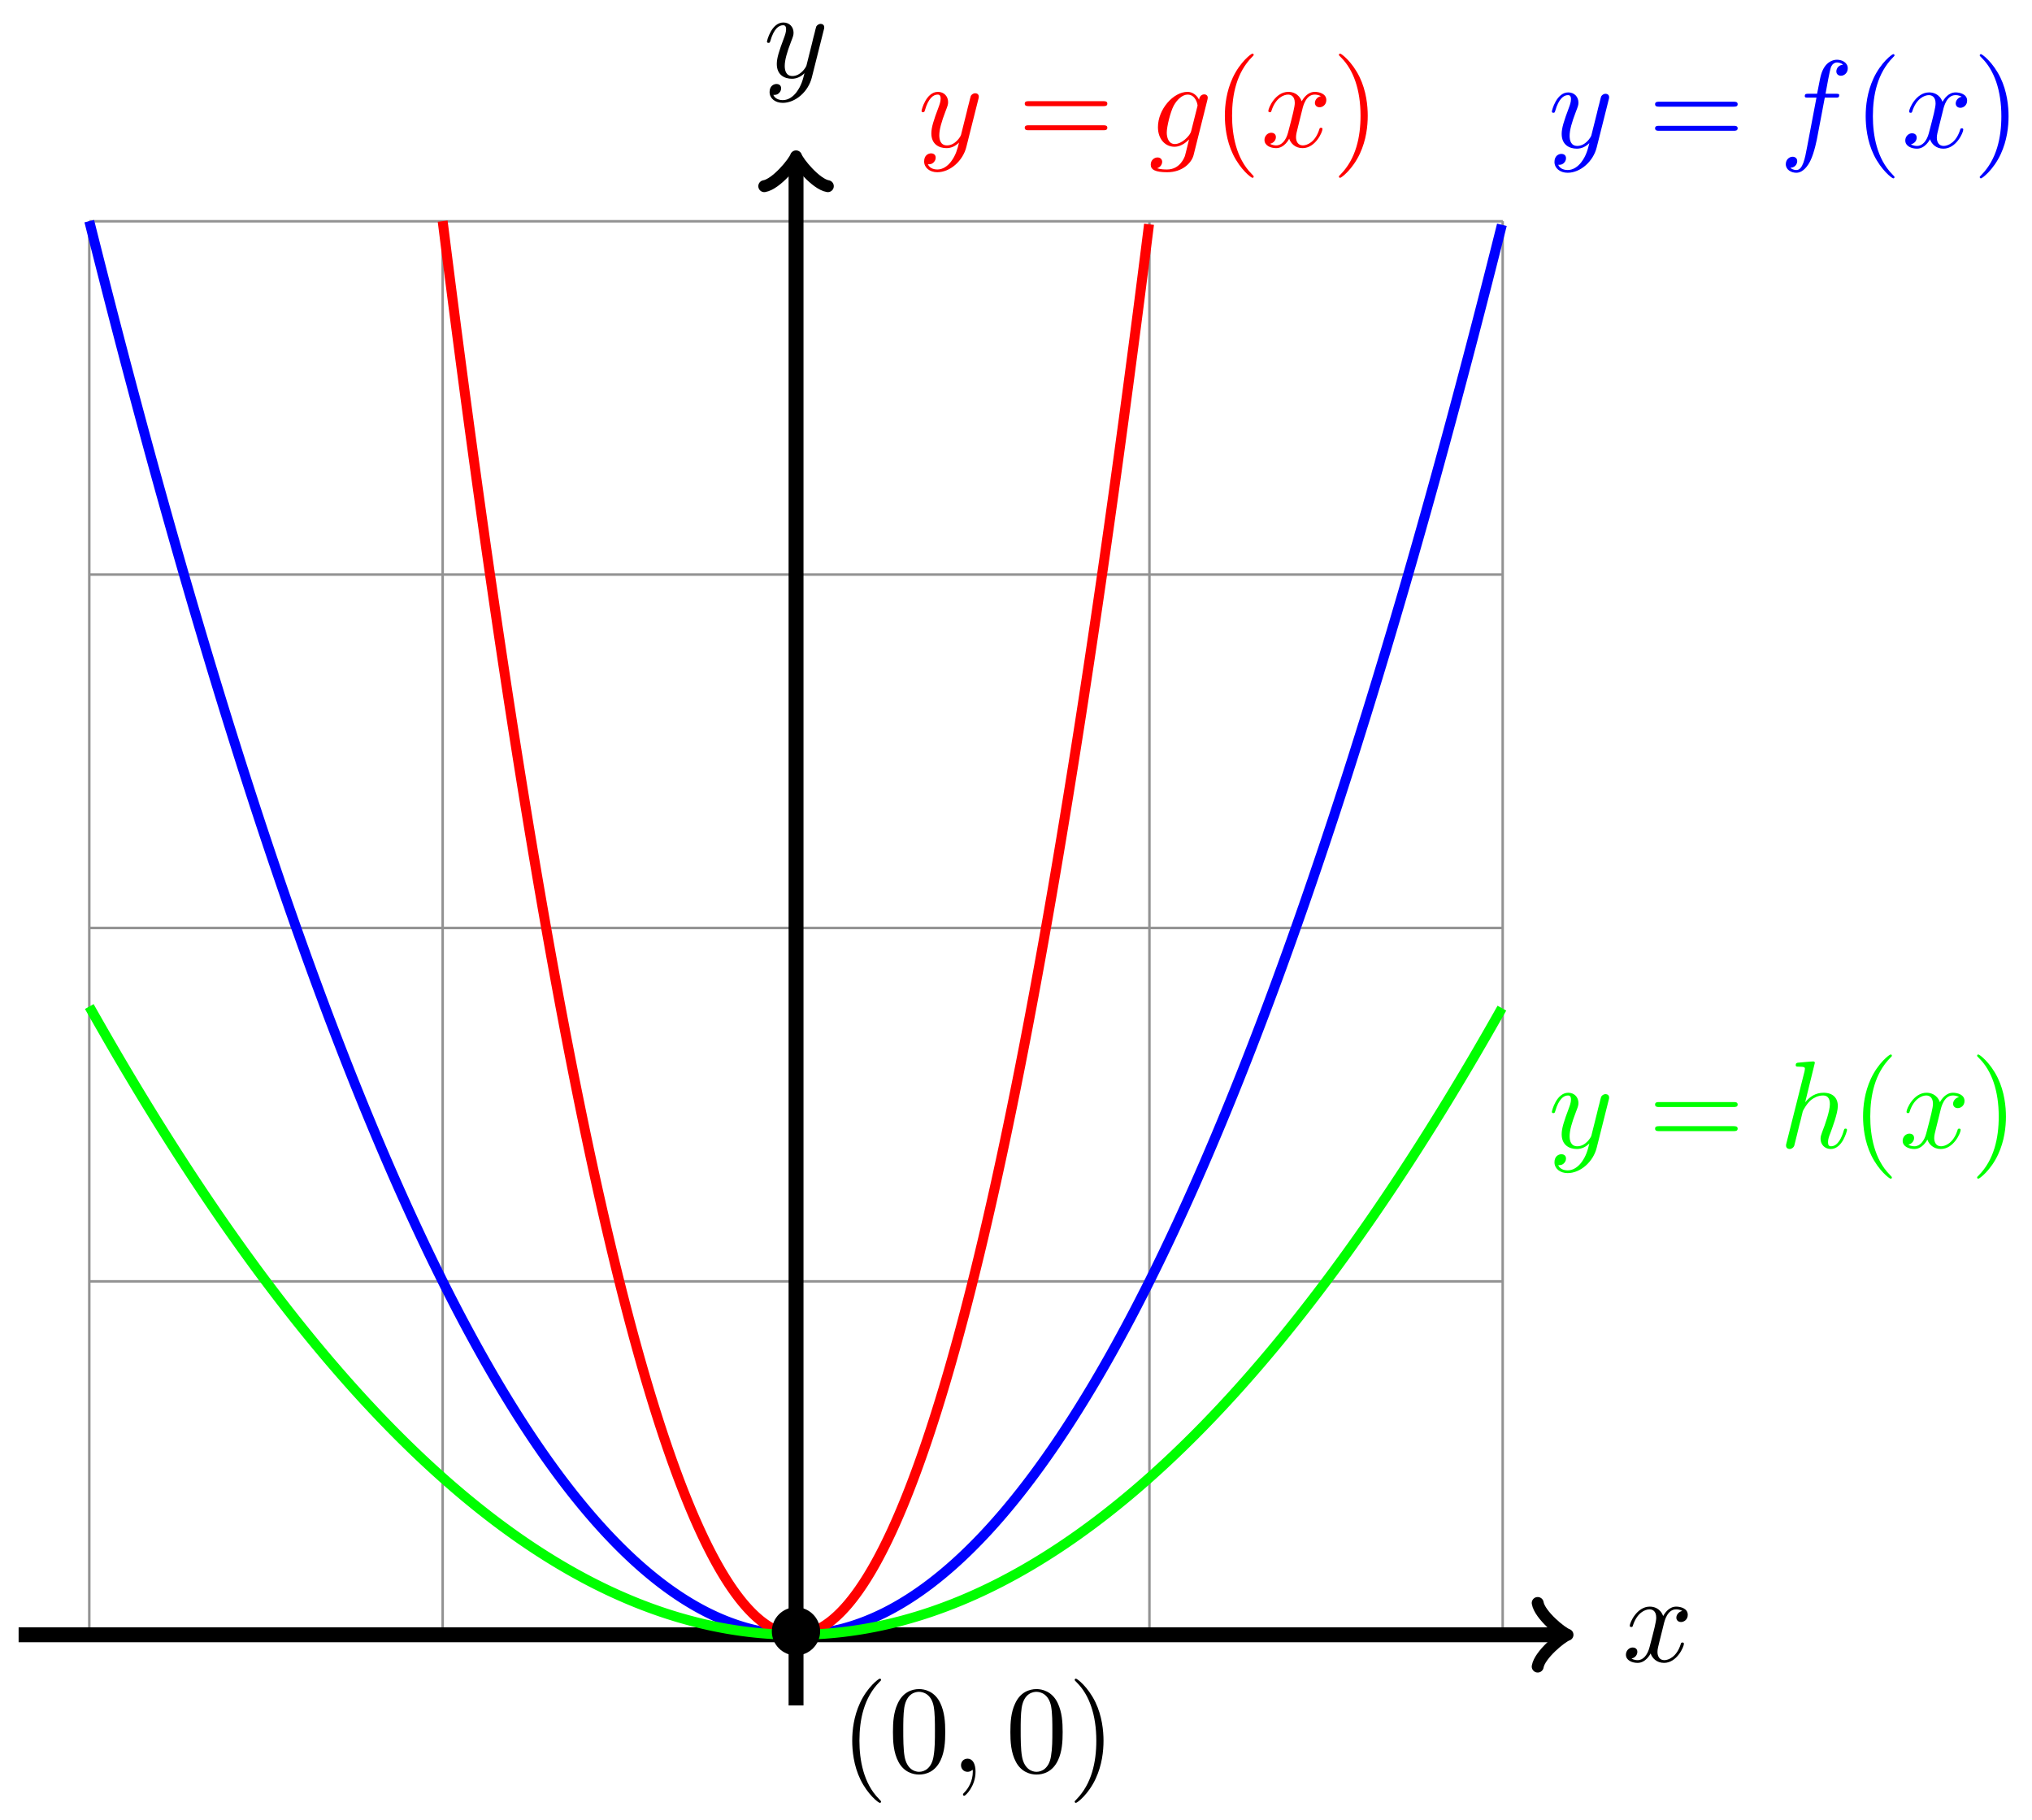 <svg xmlns="http://www.w3.org/2000/svg" xmlns:xlink="http://www.w3.org/1999/xlink" version="1.1" width="163" height="146" viewBox="0 0 163 146">
<defs>
<path id="font_1_5" d="M.334 .302C.34 .328 .363 .42 .433 .42 .438 .42 .462 .42 .483 .407 .455 .402 .435 .377 .435 .353 .435 .337 .446 .318 .473 .318 .495 .318 .527 .336 .527 .376 .527 .428 .468 .442 .434 .442 .376 .442 .341 .389 .329 .366 .304 .432 .25 .442 .221 .442 .117 .442 .06 .313 .06 .288 .06 .278 .07 .278 .072 .278 .08 .278 .083 .28 .085 .289 .119 .395 .185 .42 .219 .42 .238 .42 .273 .411 .273 .353 .273 .322 .256 .255 .219 .115 .203 .053 .168 .011 .124 .011 .118 .011 .095 .011 .074 .024 .099 .029 .121 .05 .121 .078 .121 .105 .099 .113 .084 .113 .054 .113 .029 .087 .029 .055 .029 .009 .079-.011 .123-.011 .189-.011 .225 .059 .228 .065 .24 .028 .276-.011 .336-.011 .439-.011 .496 .118 .496 .143 .496 .153 .487 .153 .484 .153 .475 .153 .473 .149 .471 .142 .438 .035 .37 .011 .338 .011 .299 .011 .283 .043 .283 .077 .283 .099 .289 .121 .3 .165L.334 .302Z"/>
<path id="font_1_6" d="M.486 .381C.49 .395 .49 .397 .49 .404 .49 .422 .476 .431 .461 .431 .451 .431 .435 .425 .426 .41 .424 .405 .416 .374 .412 .356 .405 .33 .398 .303 .392 .276L.347 .096C.343 .081 .3 .011 .234 .011 .183 .011 .172 .055 .172 .092 .172 .138 .189 .2 .223 .288 .239 .329 .243 .34 .243 .36 .243 .405 .211 .442 .161 .442 .066 .442 .029 .297 .029 .288 .029 .278 .039 .278 .041 .278 .051 .278 .052 .28 .057 .296 .084 .39 .124 .42 .158 .42 .166 .42 .183 .42 .183 .388 .183 .363 .173 .337 .166 .318 .126 .212 .108 .155 .108 .108 .108 .019 .171-.011 .23-.011 .269-.011 .303 .006 .331 .034 .318-.018 .306-.067 .266-.12 .24-.154 .202-.183 .156-.183 .142-.183 .097-.18 .08-.141 .096-.141 .109-.141 .123-.129 .133-.12 .143-.107 .143-.088 .143-.057 .116-.053 .106-.053 .083-.053 .05-.069 .05-.118 .05-.168 .094-.205 .156-.205 .259-.205 .362-.114 .39-.001L.486 .381Z"/>
<path id="font_2_4" d="M.687 .327C.702 .327 .721 .327 .721 .347 .721 .367 .702 .367 .688 .367H.089C.075 .367 .056 .367 .056 .347 .056 .327 .075 .327 .09 .327H.687M.688 .133C.702 .133 .721 .133 .721 .153 .721 .173 .702 .173 .687 .173H.09C.075 .173 .056 .173 .056 .153 .056 .133 .075 .133 .089 .133H.688Z"/>
<path id="font_1_2" d="M.367 .4H.453C.473 .4 .483 .4 .483 .42 .483 .431 .473 .431 .456 .431H.373L.394 .545C.398 .566 .412 .637 .418 .649 .427 .668 .444 .683 .465 .683 .469 .683 .495 .683 .514 .665 .47 .661 .46 .626 .46 .611 .46 .588 .478 .576 .497 .576 .523 .576 .552 .598 .552 .636 .552 .682 .506 .705 .465 .705 .431 .705 .368 .687 .338 .588 .332 .567 .329 .557 .305 .431H.236C.217 .431 .206 .431 .206 .412 .206 .4 .215 .4 .234 .4H.3L.225 .005C.207-.092 .19-.183 .138-.183 .134-.183 .109-.183 .09-.165 .136-.162 .145-.126 .145-.111 .145-.088 .127-.076 .108-.076 .082-.076 .053-.098 .053-.136 .053-.181 .097-.205 .138-.205 .193-.205 .233-.146 .251-.108 .283-.045 .306 .076 .307 .083L.367 .4Z"/>
<path id="font_2_1" d="M.331-.24C.331-.237 .331-.235 .314-.218 .189-.092 .157 .097 .157 .25 .157 .424 .195 .598 .318 .723 .331 .735 .331 .737 .331 .74 .331 .747 .327 .75 .321 .75 .311 .75 .221 .682 .162 .555 .111 .445 .099 .334 .099 .25 .099 .172 .11 .051 .165-.062 .225-.185 .311-.25 .321-.25 .327-.25 .331-.247 .331-.24Z"/>
<path id="font_2_2" d="M.289 .25C.289 .328 .278 .449 .223 .562 .163 .685 .077 .75 .067 .75 .061 .75 .057 .746 .057 .74 .057 .737 .057 .735 .076 .717 .174 .618 .231 .459 .231 .25 .231 .079 .194-.097 .07-.223 .057-.235 .057-.237 .057-.24 .057-.246 .061-.25 .067-.25 .077-.25 .167-.182 .226-.055 .277 .055 .289 .166 .289 .25Z"/>
<path id="font_1_3" d="M.471 .377C.472 .383 .474 .388 .474 .395 .474 .412 .462 .422 .445 .422 .435 .422 .408 .415 .404 .379 .386 .416 .351 .442 .311 .442 .197 .442 .073 .302 .073 .158 .073 .059 .134 0 .206 0 .265 0 .312 .047 .322 .058L.323 .057C.302-.032 .29-.073 .29-.075 .286-.084 .252-.183 .146-.183 .127-.183 .094-.182 .066-.173 .096-.164 .107-.138 .107-.121 .107-.105 .096-.086 .069-.086 .047-.086 .015-.104 .015-.144 .015-.185 .052-.205 .148-.205 .273-.205 .345-.127 .36-.067L.471 .377M.341 .128C.335 .102 .312 .077 .29 .058 .269 .04 .238 .022 .209 .022 .159 .022 .144 .074 .144 .114 .144 .162 .173 .28 .2 .331 .227 .38 .27 .42 .312 .42 .378 .42 .392 .339 .392 .334 .392 .329 .39 .323 .389 .319L.341 .128Z"/>
<path id="font_1_4" d="M.287 .683C.287 .684 .287 .694 .274 .694 .251 .694 .178 .686 .152 .684 .144 .683 .133 .682 .133 .664 .133 .652 .142 .652 .157 .652 .205 .652 .207 .645 .207 .635L.204 .615 .059 .039C.055 .025 .055 .023 .055 .017 .055-.006 .075-.011 .084-.011 .1-.011 .116 .001 .121 .015L.14 .091 .162 .181C.168 .203 .174 .225 .179 .248 .181 .254 .189 .287 .19 .293 .193 .302 .224 .358 .258 .385 .28 .401 .311 .42 .354 .42 .397 .42 .408 .386 .408 .35 .408 .296 .37 .187 .346 .126 .338 .103 .333 .091 .333 .071 .333 .024 .368-.011 .415-.011 .509-.011 .546 .135 .546 .143 .546 .153 .537 .153 .534 .153 .524 .153 .524 .15 .519 .135 .504 .082 .472 .011 .417 .011 .4 .011 .393 .021 .393 .044 .393 .069 .402 .093 .411 .115 .427 .158 .472 .277 .472 .335 .472 .4 .432 .442 .357 .442 .294 .442 .246 .411 .209 .365L.287 .683Z"/>
<path id="font_3_1" d="M.444 .25C.444 .357 .355 .444 .25 .444 .142 .444 .055 .355 .055 .25 .055 .144 .142 .056 .25 .056 .355 .056 .444 .143 .444 .25Z"/>
<path id="font_2_3" d="M.46 .32C.46 .4 .455 .48 .42 .554 .374 .65 .292 .666 .25 .666 .19 .666 .117 .64 .076 .547 .044 .478 .039 .4 .039 .32 .039 .245 .043 .155 .084 .079 .127-.002 .2-.022 .249-.022 .303-.022 .379-.001 .423 .094 .455 .163 .46 .241 .46 .32M.249-0C.21-0 .151 .025 .133 .121 .122 .181 .122 .273 .122 .332 .122 .396 .122 .462 .13 .516 .149 .635 .224 .644 .249 .644 .282 .644 .348 .626 .367 .527 .377 .471 .377 .395 .377 .332 .377 .257 .377 .189 .366 .125 .351 .03 .294-0 .249-0Z"/>
<path id="font_1_1" d="M.203 .001C.203 .067 .178 .106 .139 .106 .106 .106 .086 .081 .086 .053 .086 .026 .106 0 .139 0 .151 0 .164 .004 .174 .013 .177 .015 .178 .016 .179 .016 .18 .016 .181 .015 .181 .001 .181-.073 .146-.133 .113-.166 .102-.177 .102-.179 .102-.182 .102-.189 .107-.193 .112-.193 .123-.193 .203-.116 .203 .001Z"/>
</defs>
<path transform="matrix(1,0,0,-1,63.856,131.126)" stroke-width=".199" stroke-linecap="butt" stroke-miterlimit="10" stroke-linejoin="miter" fill="none" stroke="#929292" d="M-56.694 0H56.694M-56.694 28.347H56.694M-56.694 56.694H56.694M-56.694 85.04H56.694M-56.694 113.377H56.694M-56.694 0V113.387M-28.347 0V113.387M0 0V113.387M28.347 0V113.387M56.684 0V113.387M56.694 113.387"/>
<path transform="matrix(1,0,0,-1,63.856,131.126)" stroke-width="1.196" stroke-linecap="butt" stroke-miterlimit="10" stroke-linejoin="miter" fill="none" stroke="#000000" d="M-62.363 0H61.406"/>
<path transform="matrix(1,0,0,-1,125.262,131.126)" stroke-width=".956" stroke-linecap="round" stroke-linejoin="round" fill="none" stroke="#000000" d="M-1.913 2.55C-1.753 1.594 0 .159 .478 0 0-.159-1.753-1.594-1.913-2.55"/>
<use data-text="x" xlink:href="#font_1_5" transform="matrix(9.963,0,0,-9.963,130.137,133.271)"/>
<path transform="matrix(1,0,0,-1,63.856,131.126)" stroke-width="1.196" stroke-linecap="butt" stroke-miterlimit="10" stroke-linejoin="miter" fill="none" stroke="#000000" d="M0-5.669V118.1"/>
<path transform="matrix(0,-1,-1,-0,63.856,13.02)" stroke-width=".956" stroke-linecap="round" stroke-linejoin="round" fill="none" stroke="#000000" d="M-1.913 2.55C-1.753 1.594 0 .159 .478 0 0-.159-1.753-1.594-1.913-2.55"/>
<use data-text="y" xlink:href="#font_1_6" transform="matrix(9.963,0,0,-9.963,61.235,6.208)"/>
<path transform="matrix(1,0,0,-1,63.856,131.126)" stroke-width=".797" stroke-linecap="butt" stroke-miterlimit="10" stroke-linejoin="miter" fill="none" stroke="#0000ff" d="M-56.694 113.387C-56.694 113.387-56.53 112.732-56.467 112.481-56.404 112.23-56.302 111.828-56.239 111.577-56.176 111.327-56.075 110.927-56.012 110.678-55.949 110.429-55.848 110.031-55.785 109.783-55.722 109.535-55.621 109.138-55.558 108.891-55.495 108.644-55.394 108.249-55.331 108.003-55.268 107.757-55.167 107.363-55.104 107.118-55.041 106.873-54.94 106.481-54.877 106.237-54.814 105.993-54.713 105.602-54.65 105.359-54.587 105.116-54.486 104.728-54.423 104.486-54.36 104.244-54.259 103.856-54.196 103.615-54.133 103.374-54.032 102.989-53.969 102.749-53.906 102.509-53.805 102.125-53.742 101.886-53.679 101.647-53.577 101.265-53.514 101.027-53.451 100.789-53.35 100.408-53.287 100.171-53.224 99.935-53.123 99.555-53.06 99.319-52.997 99.083-52.896 98.706-52.833 98.471-52.77 98.236-52.669 97.86-52.606 97.626-52.543 97.393-52.442 97.018-52.379 96.786-52.316 96.553-52.215 96.18-52.152 95.948-52.089 95.716-51.988 95.345-51.925 95.114-51.862 94.883-51.761 94.514-51.698 94.284-51.635 94.054-51.534 93.686-51.471 93.458-51.408 93.229-51.307 92.863-51.244 92.635-51.181 92.407-51.08 92.042-51.017 91.816-50.954 91.589-50.852 91.226-50.789 91-50.726 90.775-50.625 90.413-50.562 90.188-50.499 89.963-50.398 89.604-50.335 89.38-50.272 89.156-50.171 88.798-50.108 88.575-50.045 88.352-49.944 87.996-49.881 87.774-49.818 87.553-49.717 87.198-49.654 86.977-49.591 86.756-49.49 86.403-49.427 86.183-49.364 85.963-49.263 85.612-49.2 85.393-49.137 85.175-49.036 84.824-48.973 84.607-48.91 84.389-48.809 84.04-48.746 83.824-48.683 83.607-48.582 83.26-48.519 83.045-48.456 82.829-48.355 82.484-48.292 82.269-48.229 82.054-48.127 81.711-48.064 81.498-48.001 81.284-47.9 80.942-47.837 80.729-47.774 80.516-47.673 80.176-47.61 79.965-47.547 79.753-47.446 79.414-47.383 79.203-47.32 78.993-47.219 78.656-47.156 78.446-47.093 78.236-46.992 77.901-46.929 77.692-46.866 77.484-46.765 77.15-46.702 76.942-46.639 76.735-46.538 76.403-46.475 76.196-46.412 75.989-46.311 75.659-46.248 75.453-46.185 75.248-46.084 74.919-46.021 74.714-45.958 74.509-45.857 74.182-45.794 73.978-45.731 73.775-45.63 73.449-45.567 73.246-45.504 73.044-45.403 72.72-45.339 72.518-45.276 72.317-45.175 71.994-45.112 71.794-45.049 71.593-44.948 71.272-44.885 71.073-44.822 70.873-44.721 70.554-44.658 70.355-44.595 70.157-44.494 69.839-44.431 69.642-44.368 69.444-44.267 69.128-44.204 68.932-44.141 68.735-44.04 68.421-43.977 68.225-43.914 68.03-43.813 67.717-43.75 67.523-43.687 67.328-43.586 67.017-43.523 66.823-43.46 66.63-43.359 66.321-43.296 66.128-43.233 65.936-43.132 65.628-43.069 65.436-43.006 65.245-42.905 64.938-42.842 64.748-42.779 64.557-42.678 64.253-42.614 64.063-42.551 63.874-42.45 63.571-42.387 63.382-42.324 63.194-42.223 62.892-42.16 62.705-42.097 62.518-41.996 62.218-41.933 62.032-41.87 61.845-41.769 61.547-41.706 61.362-41.643 61.176-41.542 60.879-41.479 60.695-41.416 60.511-41.315 60.216-41.252 60.032-41.189 59.849-41.088 59.556-41.025 59.373-40.962 59.191-40.861 58.899-40.798 58.717-40.735 58.536-40.634 58.246-40.571 58.066-40.508 57.885-40.407 57.597-40.344 57.418-40.281 57.238-40.18 56.952-40.117 56.773-40.054 56.595-39.953 56.31-39.889 56.132-39.826 55.955-39.725 55.671-39.662 55.495-39.599 55.319-39.498 55.037-39.435 54.861-39.372 54.686-39.271 54.406-39.208 54.231-39.145 54.057-39.044 53.778-38.981 53.605-38.918 53.432-38.817 53.154-38.754 52.982-38.691 52.81-38.59 52.534-38.527 52.363-38.464 52.192-38.363 51.918-38.3 51.748-38.237 51.577-38.136 51.305-38.073 51.136-38.01 50.967-37.909 50.696-37.846 50.528-37.783 50.36-37.682 50.09-37.619 49.923-37.556 49.756-37.455 49.489-37.392 49.322-37.329 49.156-37.228 48.89-37.164 48.725-37.102 48.56-37 48.295-36.937 48.131-36.874 47.967-36.773 47.704-36.71 47.541-36.647 47.378-36.546 47.117-36.483 46.955-36.42 46.793-36.319 46.534-36.256 46.372-36.193 46.211-36.092 45.953-36.029 45.793-35.966 45.633-35.865 45.377-35.802 45.218-35.739 45.059-35.638 44.804-35.575 44.646-35.512 44.488-35.411 44.235-35.348 44.078-35.285 43.921-35.184 43.669-35.121 43.513-35.058 43.357-34.957 43.107-34.894 42.952-34.831 42.797-34.73 42.549-34.667 42.395-34.604 42.241-34.503 41.995-34.44 41.842-34.377 41.688-34.275 41.444-34.212 41.292-34.149 41.14-34.048 40.897-33.985 40.745-33.922 40.594-33.821 40.353-33.758 40.203-33.695 40.053-33.594 39.813-33.531 39.664-33.468 39.515-33.367 39.276-33.304 39.128-33.241 38.98-33.14 38.743-33.077 38.596-33.014 38.449-32.913 38.214-32.85 38.068-32.787 37.922-32.686 37.689-32.623 37.544-32.56 37.399-32.459 37.167-32.396 37.023-32.333 36.879-32.232 36.649-32.169 36.506-32.106 36.363-32.005 36.134-31.942 35.992-31.879 35.85-31.778 35.623-31.715 35.482-31.652 35.341-31.55 35.116-31.487 34.976-31.424 34.836-31.323 34.612-31.26 34.473-31.197 34.334-31.096 34.112-31.033 33.974-30.97 33.836-30.869 33.616-30.806 33.479-30.743 33.342-30.642 33.123-30.579 32.987-30.516 32.851-30.415 32.634-30.352 32.499-30.289 32.364-30.188 32.148-30.125 32.014-30.062 31.88-29.961 31.667-29.898 31.534-29.835 31.401-29.734 31.188-29.671 31.056-29.608 30.924-29.507 30.714-29.444 30.583-29.381 30.452-29.28 30.243-29.217 30.113-29.154 29.983-29.053 29.775-28.99 29.647-28.927 29.518-28.825 29.312-28.762 29.184-28.699 29.056-28.598 28.852-28.535 28.725-28.472 28.598-28.371 28.396-28.308 28.27-28.245 28.144-28.144 27.943-28.081 27.818-28.018 27.693-27.917 27.494-27.854 27.37-27.791 27.246-27.69 27.048-27.627 26.925-27.564 26.803-27.463 26.607-27.4 26.485-27.337 26.363-27.236 26.168-27.173 26.047-27.11 25.927-27.009 25.734-26.946 25.614-26.883 25.494-26.782 25.303-26.719 25.184-26.656 25.065-26.555 24.875-26.492 24.758-26.429 24.64-26.328 24.452-26.265 24.335-26.202 24.218-26.1 24.032-26.037 23.916-25.974 23.8-25.873 23.615-25.81 23.501-25.747 23.386-25.646 23.203-25.583 23.089-25.52 22.975-25.419 22.794-25.356 22.681-25.293 22.568-25.192 22.388-25.129 22.277-25.066 22.165-24.965 21.986-24.902 21.876-24.839 21.765-24.738 21.588-24.675 21.479-24.612 21.369-24.511 21.194-24.448 21.085-24.385 20.976-24.284 20.803-24.221 20.695-24.158 20.588-24.057 20.416-23.994 20.309-23.931 20.202-23.83 20.032-23.767 19.926-23.704 19.82-23.603 19.652-23.54 19.547-23.477 19.443-23.375 19.276-23.312 19.172-23.249 19.069-23.148 18.903-23.085 18.8-23.022 18.698-22.921 18.534-22.858 18.432-22.795 18.331-22.694 18.169-22.631 18.068-22.568 17.967-22.467 17.807-22.404 17.707-22.341 17.608-22.24 17.449-22.177 17.35-22.114 17.251-22.013 17.094-21.95 16.997-21.887 16.899-21.786 16.743-21.723 16.647-21.66 16.55-21.559 16.396-21.496 16.301-21.433 16.205-21.332 16.053-21.269 15.958-21.206 15.863-21.105 15.712-21.042 15.619-20.979 15.525-20.878 15.376-20.815 15.284-20.752 15.191-20.651 15.043-20.587 14.952-20.524 14.86-20.423 14.715-20.36 14.624-20.297 14.534-20.196 14.389-20.133 14.3-20.07 14.21-19.969 14.067-19.906 13.979-19.843 13.89-19.742 13.749-19.679 13.662-19.616 13.574-19.515 13.435-19.452 13.348-19.389 13.262-19.288 13.124-19.225 13.038-19.162 12.953-19.061 12.817-18.998 12.732-18.935 12.648-18.834 12.513-18.771 12.429-18.708 12.346-18.607 12.213-18.544 12.131-18.481 12.048-18.38 11.917-18.317 11.836-18.254 11.754-18.153 11.624-18.09 11.544-18.027 11.463-17.925 11.335-17.863 11.255-17.799 11.176-17.698 11.05-17.635 10.971-17.572 10.893-17.471 10.768-17.408 10.691-17.345 10.613-17.244 10.49-17.181 10.413-17.118 10.337-17.017 10.215-16.954 10.14-16.891 10.065-16.79 9.944-16.727 9.87-16.664 9.796-16.563 9.677-16.5 9.604-16.437 9.531-16.336 9.414-16.273 9.341-16.21 9.269-16.109 9.154-16.046 9.082-15.983 9.011-15.882 8.897-15.819 8.827-15.756 8.757-15.655 8.645-15.592 8.576-15.529 8.507-15.428 8.396-15.365 8.328-15.302 8.259-15.201 8.151-15.138 8.083-15.075 8.016-14.973 7.909-14.91 7.843-14.847 7.777-14.746 7.671-14.683 7.606-14.62 7.54-14.519 7.436-14.456 7.372-14.393 7.308-14.292 7.206-14.229 7.142-14.166 7.079-14.065 6.979-14.002 6.916-13.939 6.854-13.838 6.755-13.775 6.694-13.712 6.632-13.611 6.535-13.548 6.475-13.485 6.414-13.384 6.319-13.321 6.26-13.258 6.201-13.157 6.106-13.094 6.048-13.031 5.99-12.93 5.897-12.867 5.84-12.804 5.783-12.703 5.692-12.64 5.636-12.577 5.579-12.476 5.49-12.413 5.435-12.35 5.38-12.248 5.292-12.185 5.238-12.122 5.184-12.021 5.098-11.958 5.045-11.895 4.992-11.794 4.907-11.731 4.855-11.668 4.803-11.567 4.72-11.504 4.669-11.441 4.618-11.34 4.536-11.277 4.486-11.214 4.436-11.113 4.356-11.05 4.307-10.987 4.258-10.886 4.18-10.823 4.132-10.76 4.084-10.659 4.007-10.596 3.96-10.533 3.913-10.432 3.839-10.369 3.792-10.306 3.746-10.205 3.673-10.142 3.628-10.079 3.583-9.978 3.512-9.915 3.468-9.852 3.424-9.751 3.354-9.688 3.311-9.625 3.268-9.523 3.199-9.46 3.157-9.397 3.115-9.296 3.048-9.233 3.007-9.17 2.966-9.069 2.901-9.006 2.861-8.943 2.821-8.842 2.758-8.779 2.719-8.716 2.68-8.615 2.618-8.552 2.58-8.489 2.542-8.388 2.482-8.325 2.445-8.262 2.408-8.161 2.349-8.098 2.313-8.035 2.277-7.934 2.22-7.871 2.185-7.808 2.15-7.707 2.095-7.644 2.061-7.581 2.027-7.48 1.973-7.417 1.94-7.354 1.907-7.253 1.855-7.19 1.823-7.127 1.791-7.026 1.741-6.963 1.71-6.9 1.679-6.798 1.63-6.735 1.6-6.672 1.57-6.571 1.523-6.508 1.494-6.445 1.465-6.344 1.419-6.281 1.391-6.218 1.364-6.117 1.32-6.054 1.293-5.991 1.266-5.89 1.224-5.827 1.198-5.764 1.172-5.663 1.131-5.6 1.106-5.537 1.081-5.436 1.042-5.373 1.018-5.31 .994-5.209 .957-5.146 .934-5.083 .911-4.982 .875-4.919 .853-4.856 .832-4.755 .797-4.692 .776-4.629 .756-4.528 .723-4.465 .703-4.402 .683-4.301 .652-4.238 .633-4.175 .614-4.073 .585-4.01 .567-3.947 .549-3.846 .522-3.783 .505-3.72 .488-3.619 .462-3.556 .446-3.493 .43-3.392 .405-3.329 .391-3.266 .376-3.165 .353-3.102 .339-3.039 .325-2.938 .304-2.875 .292-2.812 .279-2.711 .259-2.648 .247-2.585 .235-2.484 .217-2.421 .207-2.358 .196-2.257 .179-2.194 .17-2.131 .16-2.03 .145-1.967 .136-1.904 .127-1.803 .114-1.74 .106-1.677 .099-1.576 .087-1.513 .08-1.45 .074-1.349 .064-1.285 .058-1.222 .052-1.121 .044-1.058 .039-.995 .035-.894 .028-.831 .024-.768 .021-.667 .015-.604 .013-.541 .01-.44 .006-.377 .005-.314 .003-.213 .001-.15 0-.087-0 .014-0 .077 0 .14 0 .241 .002 .304 .003 .367 .004 .468 .008 .531 .01 .594 .012 .695 .017 .758 .02 .821 .023 .922 .03 .985 .034 1.048 .039 1.149 .046 1.212 .051 1.275 .057 1.376 .067 1.439 .073 1.502 .08 1.604 .09 1.667 .098 1.73 .105 1.831 .118 1.894 .126 1.957 .135 2.058 .149 2.121 .158 2.184 .168 2.285 .184 2.348 .194 2.411 .205 2.512 .222 2.575 .234 2.638 .245 2.739 .264 2.802 .277 2.865 .289 2.966 .31 3.029 .324 3.092 .337 3.193 .359 3.256 .374 3.319 .388 3.42 .412 3.483 .428 3.546 .443 3.647 .469 3.71 .485 3.773 .502 3.874 .529 3.937 .547 4 .564 4.101 .593 4.164 .612 4.227 .63 4.329 .66 4.392 .68 4.455 .699 4.556 .732 4.619 .752 4.682 .773 4.783 .807 4.846 .828 4.909 .85 5.01 .885 5.073 .907 5.136 .93 5.237 .967 5.3 .991 5.363 1.014 5.464 1.053 5.527 1.077 5.59 1.102 5.691 1.142 5.754 1.168 5.817 1.193 5.918 1.235 5.981 1.262 6.044 1.288 6.145 1.332 6.208 1.359 6.271 1.387 6.372 1.432 6.435 1.461 6.498 1.489 6.599 1.536 6.662 1.566 6.725 1.595 6.826 1.644 6.889 1.674 6.952 1.705 7.054 1.755 7.117 1.786 7.18 1.818 7.281 1.87 7.344 1.902 7.407 1.935 7.508 1.988 7.571 2.022 7.634 2.055 7.735 2.11 7.798 2.145 7.861 2.18 7.962 2.236 8.025 2.272 8.088 2.307 8.189 2.365 8.252 2.402 8.315 2.439 8.416 2.498 8.479 2.536 8.542 2.574 8.643 2.635 8.706 2.674 8.769 2.712 8.87 2.775 8.933 2.815 8.996 2.855 9.097 2.919 9.16 2.96 9.223 3.001 9.324 3.067 9.387 3.109 9.45 3.15 9.551 3.218 9.614 3.261 9.677 3.304 9.779 3.373 9.842 3.417 9.905 3.46 10.006 3.531 10.069 3.576 10.132 3.621 10.233 3.694 10.296 3.739 10.359 3.785 10.46 3.859 10.523 3.906 10.586 3.953 10.687 4.028 10.75 4.076 10.813 4.124 10.914 4.202 10.977 4.251 11.04 4.299 11.141 4.379 11.204 4.428 11.267 4.478 11.368 4.559 11.431 4.61 11.494 4.66 11.595 4.742 11.658 4.794 11.721 4.846 11.822 4.93 11.885 4.983 11.948 5.036 12.049 5.121 12.112 5.175 12.175 5.229 12.276 5.316 12.339 5.371 12.402 5.426 12.504 5.515 12.567 5.571 12.63 5.627 12.731 5.717 12.794 5.774 12.857 5.831 12.958 5.923 13.021 5.981 13.084 6.039 13.185 6.132 13.248 6.191 13.311 6.25 13.412 6.345 13.475 6.405 13.538 6.465 13.639 6.562 13.702 6.623 13.765 6.684 13.866 6.782 13.929 6.844 13.992 6.906 14.093 7.006 14.156 7.069 14.219 7.132 14.32 7.234 14.383 7.298 14.446 7.362 14.547 7.465 14.61 7.53 14.673 7.595 14.774 7.7 14.837 7.766 14.9 7.832 15.001 7.938 15.064 8.005 15.127 8.072 15.228 8.181 15.291 8.248 15.354 8.316 15.456 8.426 15.519 8.495 15.582 8.564 15.683 8.676 15.746 8.746 15.809 8.816 15.91 8.929 15.973 9 16.036 9.071 16.137 9.186 16.2 9.258 16.263 9.33 16.364 9.446 16.427 9.519 16.49 9.592 16.591 9.71 16.654 9.784 16.717 9.858 16.818 9.978 16.881 10.053 16.944 10.128 17.045 10.249 17.108 10.325 17.171 10.401 17.272 10.524 17.335 10.601 17.398 10.678 17.499 10.802 17.562 10.88 17.625 10.959 17.726 11.085 17.789 11.164 17.852 11.243 17.953 11.37 18.017 11.451 18.08 11.531 18.181 11.66 18.244 11.741 18.307 11.822 18.408 11.953 18.471 12.035 18.534 12.117 18.635 12.25 18.698 12.333 18.761 12.416 18.862 12.55 18.925 12.634 18.988 12.719 19.089 12.854 19.152 12.939 19.215 13.024 19.316 13.162 19.379 13.248 19.442 13.334 19.543 13.473 19.606 13.56 19.669 13.648 19.77 13.788 19.833 13.876 19.896 13.964 19.997 14.107 20.06 14.196 20.123 14.285 20.224 14.429 20.287 14.519 20.35 14.609 20.451 14.755 20.514 14.846 20.577 14.937 20.678 15.084 20.741 15.176 20.804 15.269 20.906 15.417 20.969 15.51 21.032 15.604 21.133 15.754 21.196 15.848 21.259 15.942 21.36 16.095 21.423 16.19 21.486 16.285 21.587 16.438 21.65 16.535 21.713 16.631 21.814 16.786 21.877 16.884 21.94 16.981 22.041 17.138 22.104 17.236 22.167 17.334 22.268 17.492 22.331 17.592 22.394 17.691 22.495 17.851 22.558 17.951 22.621 18.051 22.722 18.213 22.785 18.315 22.848 18.416 22.949 18.579 23.012 18.681 23.075 18.784 23.176 18.949 23.239 19.052 23.302 19.155 23.403 19.322 23.466 19.426 23.529 19.53 23.631 19.698 23.694 19.804 23.757 19.909 23.858 20.079 23.921 20.185 23.984 20.292 24.085 20.463 24.148 20.571 24.211 20.678 24.312 20.851 24.375 20.959 24.438 21.067 24.539 21.242 24.602 21.351 24.665 21.461 24.766 21.637 24.829 21.748 24.892 21.858 24.993 22.036 25.056 22.147 25.119 22.259 25.22 22.438 25.283 22.55 25.346 22.663 25.447 22.844 25.51 22.957 25.573 23.071 25.674 23.253 25.737 23.368 25.8 23.482 25.901 23.666 25.964 23.782 26.027 23.897 26.128 24.083 26.191 24.2 26.254 24.316 26.356 24.504 26.419 24.621 26.482 24.739 26.583 24.928 26.646 25.047 26.709 25.165 26.81 25.356 26.873 25.475 26.936 25.595 27.037 25.787 27.1 25.907 27.163 26.028 27.264 26.222 27.327 26.343 27.39 26.465 27.491 26.661 27.554 26.783 27.617 26.906 27.718 27.103 27.781 27.227 27.844 27.35 27.945 27.549 28.008 27.673 28.071 27.798 28.172 27.998 28.235 28.124 28.298 28.25 28.399 28.452 28.462 28.578 28.525 28.705 28.626 28.908 28.689 29.036 28.752 29.163 28.853 29.369 28.916 29.497 28.979 29.626 29.081 29.833 29.144 29.962 29.207 30.092 29.308 30.301 29.371 30.431 29.434 30.562 29.535 30.772 29.598 30.904 29.661 31.035 29.762 31.247 29.825 31.38 29.888 31.512 29.989 31.726 30.052 31.859 30.115 31.993 30.216 32.208 30.279 32.343 30.342 32.477 30.443 32.694 30.506 32.83 30.569 32.965 30.67 33.183 30.733 33.32 30.796 33.457 30.897 33.677 30.96 33.815 31.023 33.952 31.124 34.174 31.187 34.312 31.25 34.451 31.351 34.674 31.414 34.814 31.477 34.953 31.578 35.178 31.641 35.319 31.704 35.46 31.806 35.686 31.869 35.828 31.932 35.969 32.033 36.197 32.096 36.34 32.159 36.483 32.26 36.712 32.323 36.856 32.386 37 32.487 37.231 32.55 37.376 32.613 37.52 32.714 37.753 32.777 37.899 32.84 38.045 32.941 38.279 33.004 38.426 33.067 38.573 33.168 38.809 33.231 38.957 33.294 39.104 33.395 39.342 33.458 39.491 33.521 39.639 33.622 39.879 33.685 40.029 33.748 40.179 33.849 40.42 33.912 40.57 33.975 40.721 34.076 40.964 34.139 41.115 34.202 41.267 34.303 41.511 34.366 41.664 34.429 41.817 34.531 42.063 34.593 42.217 34.657 42.37 34.758 42.618 34.821 42.773 34.884 42.928 34.985 43.177 35.048 43.333 35.111 43.488 35.212 43.739 35.275 43.896 35.338 44.052 35.439 44.305 35.502 44.463 35.565 44.621 35.666 44.874 35.729 45.033 35.792 45.192 35.893 45.448 35.956 45.608 36.019 45.768 36.12 46.025 36.183 46.186 36.246 46.346 36.347 46.605 36.41 46.767 36.473 46.929 36.574 47.189 36.637 47.352 36.7 47.515 36.801 47.777 36.864 47.941 36.927 48.105 37.028 48.368 37.091 48.533 37.154 48.698 37.255 48.963 37.319 49.129 37.382 49.295 37.483 49.562 37.546 49.729 37.609 49.896 37.71 50.165 37.773 50.333 37.836 50.501 37.937 50.771 38 50.94 38.063 51.108 38.164 51.38 38.227 51.55 38.29 51.72 38.391 51.994 38.454 52.164 38.517 52.335 38.618 52.611 38.681 52.783 38.744 52.955 38.845 53.231 38.908 53.404 38.971 53.577 39.072 53.855 39.135 54.029 39.198 54.203 39.299 54.483 39.362 54.658 39.425 54.833 39.526 55.114 39.589 55.29 39.652 55.466 39.753 55.75 39.816 55.927 39.879 56.104 39.98 56.388 40.043 56.566 40.106 56.744 40.208 57.031 40.271 57.21 40.334 57.389 40.435 57.677 40.498 57.857 40.561 58.037 40.662 58.326 40.725 58.507 40.788 58.688 40.889 58.98 40.952 59.162 41.015 59.344 41.116 59.636 41.179 59.82 41.242 60.003 41.343 60.297 41.406 60.481 41.469 60.665 41.57 60.962 41.633 61.147 41.696 61.332 41.797 61.629 41.86 61.815 41.923 62.001 42.024 62.301 42.087 62.488 42.15 62.675 42.251 62.976 42.314 63.164 42.377 63.352 42.478 63.655 42.541 63.844 42.604 64.033 42.705 64.337 42.768 64.527 42.831 64.717 42.933 65.023 42.996 65.214 43.059 65.405 43.16 65.713 43.223 65.905 43.286 66.097 43.387 66.406 43.45 66.599 43.513 66.792 43.614 67.103 43.677 67.297 43.74 67.491 43.841 67.804 43.904 67.999 43.967 68.194 44.068 68.508 44.131 68.704 44.194 68.9 44.295 69.216 44.358 69.413 44.421 69.61 44.522 69.927 44.585 70.125 44.648 70.323 44.749 70.642 44.812 70.841 44.875 71.041 44.976 71.361 45.039 71.561 45.102 71.761 45.203 72.084 45.266 72.285 45.329 72.486 45.43 72.81 45.493 73.012 45.556 73.214 45.658 73.539 45.721 73.743 45.784 73.946 45.885 74.273 45.948 74.477 46.011 74.681 46.112 75.01 46.175 75.215 46.238 75.42 46.339 75.75 46.402 75.956 46.465 76.162 46.566 76.494 46.629 76.701 46.692 76.909 46.793 77.242 46.856 77.451 46.919 77.659 47.02 77.994 47.083 78.203 47.146 78.413 47.247 78.749 47.31 78.959 47.373 79.17 47.474 79.508 47.537 79.719 47.6 79.93 47.701 80.27 47.764 80.482 47.827 80.695 47.928 81.036 47.991 81.25 48.054 81.463 48.155 81.806 48.218 82.02 48.281 82.235 48.383 82.579 48.446 82.795 48.509 83.01 48.61 83.356 48.673 83.573 48.736 83.789 48.837 84.137 48.9 84.354 48.963 84.572 49.064 84.921 49.127 85.139 49.19 85.358 49.291 85.709 49.354 85.928 49.417 86.148 49.518 86.501 49.581 86.721 49.644 86.942 49.745 87.296 49.808 87.517 49.871 87.739 49.972 88.094 50.035 88.317 50.098 88.539 50.199 88.897 50.262 89.121 50.325 89.344 50.426 89.703 50.489 89.928 50.552 90.152 50.653 90.513 50.716 90.738 50.779 90.964 50.88 91.326 50.943 91.553 51.006 91.779 51.108 92.143 51.171 92.371 51.234 92.598 51.335 92.964 51.398 93.192 51.461 93.421 51.562 93.788 51.625 94.018 51.688 94.247 51.789 94.616 51.852 94.847 51.915 95.077 52.016 95.448 52.079 95.679 52.142 95.911 52.243 96.283 52.306 96.516 52.369 96.748 52.47 97.122 52.533 97.355 52.596 97.589 52.697 97.964 52.76 98.199 52.823 98.433 52.924 98.81 52.987 99.046 53.05 99.282 53.151 99.66 53.214 99.897 53.277 100.133 53.378 100.513 53.441 100.751 53.504 100.989 53.605 101.371 53.668 101.609 53.731 101.848 53.833 102.231 53.896 102.471 53.959 102.71 54.06 103.096 54.123 103.336 54.186 103.577 54.287 103.964 54.35 104.205 54.413 104.447 54.514 104.835 54.577 105.078 54.64 105.32 54.741 105.71 54.804 105.954 54.867 106.198 54.968 106.589 55.031 106.834 55.094 107.079 55.195 107.472 55.258 107.718 55.321 107.963 55.422 108.358 55.485 108.605 55.548 108.851 55.649 109.248 55.712 109.495 55.775 109.743 55.876 110.141 55.939 110.39 56.002 110.638 56.103 111.038 56.166 111.288 56.229 111.537 56.33 111.939 56.393 112.19 56.456 112.44 56.62 113.095 56.62 113.095"/>
<use data-text="y" xlink:href="#font_1_6" transform="matrix(9.963,0,0,-9.963,124.196,11.815)" fill="#0000ff"/>
<use data-text="=" xlink:href="#font_2_4" transform="matrix(9.963,0,0,-9.963,132.206,11.815)" fill="#0000ff"/>
<use data-text="f" xlink:href="#font_1_2" transform="matrix(9.963,0,0,-9.963,142.722,11.815)" fill="#0000ff"/>
<use data-text="(" xlink:href="#font_2_1" transform="matrix(9.963,0,0,-9.963,148.672,11.815)" fill="#0000ff"/>
<use data-text="x" xlink:href="#font_1_5" transform="matrix(9.963,0,0,-9.963,152.546,11.815)" fill="#0000ff"/>
<use data-text=")" xlink:href="#font_2_2" transform="matrix(9.963,0,0,-9.963,158.24,11.815)" fill="#0000ff"/>
<path transform="matrix(1,0,0,-1,63.856,131.126)" stroke-width=".797" stroke-linecap="butt" stroke-miterlimit="10" stroke-linejoin="miter" fill="none" stroke="#ff0000" d="M-28.347 113.387C-28.347 113.387-28.265 112.733-28.233 112.482-28.202 112.232-28.152 111.831-28.12 111.581-28.089 111.331-28.038 110.932-28.007 110.683-27.975 110.435-27.925 110.037-27.893 109.79-27.862 109.542-27.812 109.146-27.78 108.899-27.749 108.653-27.698 108.258-27.667 108.013-27.635 107.767-27.585 107.374-27.554 107.13-27.522 106.885-27.472 106.494-27.44 106.25-27.409 106.007-27.358 105.617-27.327 105.374-27.295 105.132-27.245 104.744-27.214 104.502-27.182 104.26-27.132 103.874-27.1 103.633-27.069 103.393-27.018 103.008-26.987 102.769-26.955 102.529-26.905 102.146-26.874 101.908-26.842 101.669-26.792 101.287-26.76 101.05-26.729 100.812-26.678 100.432-26.647 100.196-26.615 99.959-26.565 99.581-26.534 99.345-26.502 99.11-26.452 98.733-26.42 98.498-26.389 98.264-26.338 97.889-26.307 97.655-26.276 97.422-26.225 97.048-26.194 96.816-26.162 96.583-26.112 96.211-26.08 95.98-26.049 95.748-25.998 95.378-25.967 95.148-25.936 94.917-25.885 94.548-25.854 94.319-25.822 94.089-25.772 93.722-25.74 93.494-25.709 93.266-25.658 92.9-25.627 92.673-25.596 92.445-25.545 92.081-25.514 91.855-25.482 91.628-25.432 91.266-25.4 91.041-25.369 90.815-25.318 90.454-25.287 90.23-25.256 90.006-25.205 89.646-25.174 89.423-25.142 89.199-25.092 88.842-25.06 88.62-25.029 88.397-24.978 88.041-24.947 87.82-24.916 87.599-24.865 87.244-24.834 87.024-24.802 86.804-24.752 86.451-24.72 86.232-24.689 86.012-24.639 85.661-24.607 85.443-24.576 85.224-24.525 84.875-24.494 84.658-24.462 84.44-24.412 84.092-24.38 83.876-24.349 83.66-24.299 83.313-24.267 83.098-24.236 82.882-24.185 82.538-24.154 82.324-24.122 82.109-24.072 81.766-24.04 81.553-24.009 81.34-23.959 80.998-23.927 80.786-23.896 80.574-23.845 80.234-23.814 80.023-23.782 79.811-23.732 79.473-23.7 79.263-23.669 79.052-23.619 78.716-23.587 78.506-23.556 78.297-23.505 77.962-23.474 77.754-23.442 77.546-23.392 77.212-23.36 77.005-23.329 76.798-23.279 76.466-23.247 76.26-23.216 76.054-23.165 75.723-23.134 75.518-23.102 75.313-23.052 74.984-23.021 74.78-22.989 74.576-22.939 74.249-22.907 74.046-22.876 73.842-22.825 73.517-22.794 73.315-22.762 73.112-22.712 72.789-22.681 72.588-22.649 72.386-22.599 72.064-22.567 71.864-22.536 71.664-22.485 71.343-22.454 71.144-22.422 70.945-22.372 70.626-22.341 70.428-22.309 70.229-22.259 69.912-22.227 69.715-22.196 69.518-22.145 69.202-22.114 69.006-22.082 68.809-22.032 68.496-22.001 68.3-21.969 68.105-21.919 67.793-21.887 67.599-21.856 67.405-21.805 67.094-21.774 66.901-21.743 66.707-21.692 66.398-21.661 66.206-21.629 66.014-21.579 65.706-21.547 65.515-21.516 65.324-21.465 65.018-21.434 64.827-21.403 64.637-21.352 64.333-21.321 64.144-21.289 63.955-21.239 63.652-21.207 63.464-21.176 63.276-21.125 62.975-21.094 62.788-21.063 62.6-21.012 62.301-20.981 62.115-20.949 61.928-20.899 61.631-20.867 61.445-20.836 61.26-20.785 60.964-20.754 60.78-20.723 60.596-20.672 60.301-20.641 60.118-20.609 59.935-20.559 59.642-20.527 59.46-20.496 59.278-20.445 58.986-20.414 58.805-20.383 58.624-20.332 58.334-20.301 58.154-20.269 57.974-20.219 57.686-20.187 57.506-20.156 57.327-20.105 57.04-20.074 56.862-20.043 56.684-19.992 56.399-19.961 56.222-19.929 56.045-19.879 55.762-19.847 55.586-19.816 55.41-19.766 55.128-19.734 54.953-19.703 54.777-19.652 54.497-19.621 54.323-19.589 54.149-19.539 53.871-19.507 53.698-19.476 53.525-19.426 53.248-19.394 53.075-19.363 52.903-19.312 52.628-19.281 52.457-19.249 52.286-19.199 52.012-19.167 51.842-19.136 51.672-19.086 51.4-19.054 51.231-19.023 51.062-18.972 50.791-18.941 50.623-18.909 50.455-18.859 50.187-18.828 50.02-18.796 49.852-18.746 49.585-18.714 49.419-18.683 49.253-18.632 48.988-18.601 48.823-18.569 48.658-18.519 48.393-18.488 48.229-18.456 48.065-18.406 47.803-18.374 47.64-18.343 47.477-18.292 47.216-18.261 47.054-18.229 46.892-18.179 46.633-18.148 46.472-18.116 46.311-18.066 46.053-18.034 45.893-18.003 45.733-17.952 45.477-17.921 45.318-17.889 45.159-17.839 44.905-17.808 44.747-17.776 44.589-17.726 44.336-17.694 44.179-17.663 44.022-17.612 43.771-17.581 43.615-17.549 43.459-17.499 43.21-17.468 43.055-17.436 42.9-17.386 42.652-17.354 42.498-17.323 42.344-17.272 42.097-17.241 41.944-17.21 41.792-17.159 41.547-17.128 41.395-17.096 41.243-17.046 41-17.014 40.849-16.983 40.698-16.932 40.457-16.901 40.307-16.87 40.157-16.819 39.917-16.788 39.768-16.756 39.619-16.706 39.381-16.674 39.233-16.643 39.085-16.592 38.848-16.561 38.701-16.53 38.554-16.479 38.32-16.448 38.174-16.416 38.028-16.366 37.794-16.334 37.649-16.303 37.504-16.252 37.273-16.221 37.129-16.19 36.985-16.139 36.755-16.108 36.612-16.076 36.469-16.026 36.24-15.994 36.098-15.963 35.956-15.912 35.73-15.881 35.589-15.85 35.448-15.799 35.223-15.768 35.083-15.736 34.943-15.686 34.719-15.654 34.58-15.623 34.441-15.573 34.219-15.541 34.081-15.51 33.943-15.459 33.723-15.428 33.586-15.396 33.449-15.346 33.23-15.314 33.094-15.283 32.958-15.233 32.741-15.201 32.606-15.17 32.472-15.119 32.256-15.088 32.122-15.056 31.988-15.006 31.774-14.974 31.641-14.943 31.509-14.893 31.296-14.861 31.164-14.83 31.032-14.779 30.822-14.748 30.691-14.716 30.56-14.666 30.351-14.634 30.221-14.603 30.091-14.553 29.884-14.521 29.755-14.49 29.626-14.439 29.42-14.408 29.292-14.376 29.164-14.326 28.96-14.295 28.833-14.263 28.706-14.213 28.504-14.181 28.378-14.15 28.252-14.099 28.051-14.068 27.926-14.036 27.801-13.986 27.602-13.955 27.478-13.923 27.354-13.873 27.156-13.841 27.034-13.81 26.911-13.759 26.714-13.728 26.592-13.696 26.471-13.646 26.276-13.615 26.155-13.583 26.034-13.533 25.841-13.501 25.722-13.47 25.602-13.419 25.411-13.388 25.292-13.356 25.173-13.306 24.983-13.275 24.865-13.243 24.747-13.193 24.559-13.161 24.443-13.13 24.326-13.079 24.139-13.048 24.024-13.017 23.908-12.966 23.723-12.935 23.608-12.903 23.493-12.853 23.31-12.821 23.196-12.79 23.082-12.739 22.901-12.708 22.788-12.677 22.675-12.626 22.495-12.595 22.383-12.563 22.272-12.513 22.093-12.481 21.982-12.45 21.872-12.399 21.695-12.368 21.585-12.337 21.475-12.286 21.3-12.255 21.191-12.223 21.083-12.173 20.909-12.141 20.801-12.11 20.693-12.059 20.521-12.028 20.414-11.997 20.308-11.946 20.137-11.915 20.032-11.883 19.926-11.833 19.757-11.801 19.652-11.77 19.548-11.719 19.381-11.688 19.277-11.657 19.173-11.606 19.008-11.575 18.905-11.543 18.802-11.493 18.638-11.461 18.536-11.43 18.435-11.38 18.272-11.348 18.172-11.317 18.071-11.266 17.91-11.235 17.811-11.203 17.711-11.153 17.552-11.121 17.453-11.09 17.354-11.04 17.197-11.008 17.099-10.977 17.001-10.926 16.845-10.895 16.749-10.863 16.652-10.813 16.498-10.781 16.402-10.75 16.307-10.7 16.154-10.668 16.059-10.637 15.965-10.586 15.813-10.555 15.72-10.523 15.626-10.473 15.477-10.441 15.384-10.41 15.291-10.36 15.144-10.328 15.052-10.297 14.96-10.246 14.814-10.215 14.724-10.183 14.633-10.133 14.488-10.101 14.399-10.07 14.309-10.02 14.166-9.988 14.077-9.957 13.989-9.906 13.847-9.875 13.76-9.843 13.672-9.793 13.533-9.761 13.446-9.73 13.359-9.68 13.221-9.648 13.135-9.617 13.05-9.566 12.913-9.535 12.829-9.503 12.744-9.453 12.609-9.422 12.525-9.39 12.442-9.34 12.309-9.308 12.226-9.277 12.143-9.226 12.011-9.195 11.93-9.163 11.848-9.113 11.718-9.082 11.638-9.05 11.557-9 11.428-8.968 11.349-8.937 11.269-8.886 11.143-8.855 11.064-8.823 10.986-8.773 10.86-8.742 10.783-8.71 10.705-8.66 10.582-8.628 10.505-8.597 10.428-8.546 10.306-8.515 10.231-8.483 10.155-8.433 10.035-8.402 9.96-8.37 9.886-8.32 9.767-8.288 9.694-8.257 9.62-8.206 9.503-8.175 9.43-8.144 9.358-8.093 9.242-8.062 9.171-8.03 9.099-7.98 8.985-7.948 8.915-7.917 8.844-7.866 8.732-7.835 8.662-7.804 8.592-7.753 8.482-7.722 8.413-7.69 8.345-7.64 8.236-7.608 8.168-7.577 8.101-7.526 7.993-7.495 7.927-7.464 7.86-7.413 7.754-7.382 7.689-7.35 7.623-7.3 7.519-7.268 7.454-7.237 7.39-7.186 7.287-7.155 7.224-7.124 7.16-7.073 7.059-7.042 6.997-7.01 6.934-6.96 6.835-6.928 6.774-6.897 6.712-6.846 6.614-6.815 6.554-6.784 6.493-6.733 6.397-6.702 6.338-6.67 6.278-6.62 6.184-6.588 6.125-6.557 6.067-6.507 5.974-6.475 5.916-6.444 5.859-6.393 5.767-6.362 5.711-6.33 5.654-6.28 5.565-6.248 5.509-6.217 5.454-6.167 5.366-6.135 5.311-6.104 5.257-6.053 5.17-6.022 5.116-5.99 5.063-5.94 4.978-5.908 4.926-5.877 4.873-5.827 4.79-5.795 4.739-5.764 4.687-5.713 4.606-5.682 4.555-5.65 4.505-5.6 4.424-5.568 4.375-5.537 4.326-5.487 4.247-5.455 4.199-5.424 4.151-5.373 4.074-5.342 4.026-5.31 3.979-5.26 3.904-5.229 3.857-5.197 3.811-5.147 3.738-5.115 3.692-5.084 3.647-5.033 3.574-5.002 3.53-4.97 3.486-4.92 3.415-4.889 3.372-4.857 3.329-4.807 3.26-4.775 3.218-4.744 3.175-4.693 3.108-4.662 3.067-4.63 3.025-4.58 2.96-4.549 2.919-4.517 2.879-4.467 2.815-4.435 2.776-4.404 2.736-4.353 2.674-4.322 2.635-4.29 2.597-4.24 2.537-4.209 2.499-4.177 2.462-4.127 2.403-4.095 2.366-4.064 2.33-4.013 2.272-3.982 2.237-3.95 2.202-3.9 2.146-3.869 2.112-3.837 2.077-3.787 2.023-3.755 1.99-3.724 1.956-3.673 1.904-3.642 1.872-3.611 1.839-3.56 1.788-3.529 1.757-3.497 1.726-3.447 1.676-3.415 1.646-3.384 1.615-3.333 1.568-3.302 1.539-3.271 1.509-3.22 1.463-3.189 1.435-3.157 1.406-3.107 1.362-3.075 1.334-3.044 1.307-2.993 1.264-2.962 1.238-2.931 1.212-2.88 1.17-2.849 1.145-2.817 1.12-2.767 1.08-2.735 1.055-2.704 1.031-2.653 .993-2.622 .97-2.591 .947-2.54 .91-2.509 .888-2.477 .866-2.427 .831-2.395 .809-2.364 .788-2.313 .755-2.282 .734-2.251 .714-2.2 .683-2.169 .663-2.137 .644-2.087 .614-2.055 .596-2.024 .578-1.974 .549-1.942 .532-1.911 .515-1.86 .488-1.829 .472-1.797 .456-1.747 .43-1.715 .415-1.684 .4-1.634 .376-1.602 .362-1.571 .348-1.52 .326-1.489 .313-1.457 .3-1.407 .279-1.375 .267-1.344 .255-1.294 .236-1.262 .224-1.231 .213-1.18 .196-1.149 .186-1.117 .176-1.067 .16-1.035 .151-1.004 .142-.954 .128-.922 .12-.891 .112-.84 .099-.809 .092-.777 .085-.727 .074-.696 .068-.664 .062-.614 .053-.582 .048-.551 .042-.5 .035-.469 .031-.437 .027-.387 .021-.356 .018-.324 .015-.274 .01-.242 .008-.211 .006-.16 .003-.129 .002-.097 .001-.047 0-.016 0 .016-0 .066 0 .098 .001 .129 .002 .18 .004 .211 .006 .242 .008 .293 .012 .324 .015 .356 .018 .406 .023 .438 .027 .469 .031 .52 .038 .551 .043 .582 .048 .633 .056 .664 .062 .696 .068 .746 .078 .778 .085 .809 .092 .86 .104 .891 .112 .922 .12 .973 .133 1.004 .142 1.036 .151 1.086 .166 1.118 .176 1.149 .186 1.2 .203 1.231 .214 1.262 .225 1.313 .243 1.344 .255 1.376 .267 1.426 .287 1.458 .3 1.489 .313 1.54 .334 1.571 .348 1.602 .362 1.653 .385 1.684 .4 1.716 .415 1.766 .44 1.798 .456 1.829 .472 1.879 .498 1.911 .515 1.942 .532 1.993 .56 2.024 .578 2.056 .596 2.106 .625 2.138 .644 2.169 .663 2.219 .695 2.251 .715 2.282 .735 2.333 .768 2.364 .788 2.396 .809 2.446 .844 2.478 .866 2.509 .888 2.559 .924 2.591 .947 2.622 .97 2.673 1.008 2.704 1.032 2.736 1.056 2.786 1.095 2.818 1.12 2.849 1.145 2.899 1.186 2.931 1.212 2.962 1.238 3.013 1.281 3.044 1.308 3.076 1.335 3.126 1.379 3.158 1.407 3.189 1.435 3.239 1.481 3.271 1.51 3.302 1.539 3.353 1.586 3.384 1.616 3.416 1.646 3.466 1.695 3.497 1.726 3.529 1.757 3.579 1.808 3.611 1.84 3.642 1.872 3.693 1.924 3.724 1.957 3.756 1.99 3.806 2.044 3.837 2.078 3.869 2.112 3.919 2.167 3.951 2.202 3.982 2.238 4.033 2.294 4.064 2.33 4.096 2.367 4.146 2.425 4.177 2.462 4.209 2.499 4.259 2.56 4.291 2.598 4.322 2.636 4.373 2.698 4.404 2.737 4.436 2.776 4.486 2.839 4.517 2.879 4.549 2.919 4.599 2.984 4.631 3.026 4.662 3.067 4.713 3.134 4.744 3.176 4.776 3.218 4.826 3.286 4.857 3.329 4.889 3.372 4.939 3.442 4.971 3.486 5.002 3.53 5.053 3.602 5.084 3.647 5.115 3.692 5.166 3.765 5.197 3.812 5.229 3.858 5.279 3.933 5.311 3.98 5.342 4.027 5.393 4.103 5.424 4.151 5.455 4.199 5.506 4.278 5.537 4.327 5.569 4.376 5.619 4.455 5.651 4.505 5.682 4.555 5.733 4.637 5.764 4.688 5.795 4.739 5.846 4.822 5.877 4.874 5.909 4.926 5.959 5.011 5.991 5.064 6.022 5.117 6.073 5.203 6.104 5.257 6.135 5.312 6.186 5.399 6.217 5.454 6.249 5.509 6.299 5.599 6.331 5.655 6.362 5.711 6.412 5.802 6.444 5.859 6.475 5.916 6.526 6.009 6.557 6.067 6.589 6.125 6.639 6.22 6.671 6.279 6.702 6.338 6.752 6.434 6.784 6.494 6.815 6.554 6.866 6.651 6.897 6.713 6.929 6.774 6.979 6.873 7.011 6.935 7.042 6.997 7.092 7.098 7.124 7.161 7.155 7.224 7.206 7.327 7.237 7.391 7.269 7.455 7.319 7.559 7.351 7.624 7.382 7.689 7.432 7.795 7.464 7.861 7.495 7.927 7.546 8.034 7.577 8.101 7.609 8.169 7.659 8.277 7.691 8.345 7.722 8.414 7.772 8.524 7.804 8.593 7.835 8.663 7.886 8.775 7.917 8.845 7.949 8.915 7.999 9.028 8.03 9.1 8.062 9.171 8.112 9.286 8.144 9.358 8.175 9.431 8.226 9.547 8.257 9.62 8.289 9.694 8.339 9.812 8.37 9.886 8.402 9.961 8.452 10.081 8.484 10.156 8.515 10.231 8.566 10.353 8.597 10.429 8.629 10.506 8.679 10.629 8.71 10.706 8.742 10.783 8.792 10.908 8.824 10.986 8.855 11.065 8.906 11.191 8.937 11.271 8.969 11.35 9.019 11.478 9.05 11.558 9.082 11.639 9.132 11.768 9.164 11.849 9.195 11.931 9.246 12.062 9.277 12.144 9.309 12.227 9.359 12.36 9.39 12.443 9.422 12.526 9.472 12.66 9.504 12.745 9.535 12.829 9.586 12.965 9.617 13.051 9.648 13.136 9.699 13.274 9.73 13.36 9.762 13.447 9.812 13.586 9.844 13.673 9.875 13.76 9.926 13.901 9.957 13.99 9.988 14.078 10.039 14.221 10.07 14.31 10.102 14.399 10.152 14.544 10.184 14.634 10.215 14.724 10.266 14.87 10.297 14.961 10.328 15.053 10.379 15.2 10.41 15.292 10.442 15.385 10.492 15.534 10.524 15.627 10.555 15.721 10.606 15.871 10.637 15.966 10.668 16.06 10.719 16.212 10.75 16.308 10.782 16.403 10.832 16.557 10.864 16.653 10.895 16.75 10.945 16.905 10.977 17.003 11.008 17.1 11.059 17.257 11.09 17.356 11.122 17.454 11.172 17.613 11.204 17.712 11.235 17.811 11.285 17.971 11.317 18.072 11.348 18.172 11.399 18.334 11.43 18.436 11.462 18.537 11.512 18.701 11.544 18.803 11.575 18.906 11.625 19.07 11.657 19.174 11.688 19.277 11.739 19.444 11.77 19.549 11.802 19.653 11.852 19.822 11.884 19.927 11.915 20.032 11.965 20.202 11.997 20.309 12.028 20.415 12.079 20.587 12.11 20.694 12.142 20.802 12.192 20.975 12.224 21.084 12.255 21.192 12.305 21.367 12.337 21.476 12.368 21.586 12.419 21.762 12.45 21.873 12.482 21.983 12.532 22.161 12.563 22.273 12.595 22.384 12.645 22.564 12.677 22.676 12.708 22.789 12.759 22.97 12.79 23.084 12.822 23.197 12.872 23.38 12.903 23.495 12.935 23.609 12.985 23.793 13.017 23.909 13.048 24.024 13.099 24.211 13.13 24.327 13.162 24.444 13.212 24.631 13.243 24.749 13.275 24.866 13.325 25.056 13.357 25.174 13.388 25.293 13.439 25.484 13.47 25.603 13.502 25.723 13.552 25.915 13.583 26.036 13.615 26.156 13.665 26.351 13.697 26.472 13.728 26.594 13.779 26.79 13.81 26.912 13.841 27.035 13.892 27.232 13.923 27.355 13.955 27.479 14.005 27.678 14.037 27.803 14.068 27.927 14.119 28.128 14.15 28.253 14.181 28.379 14.232 28.581 14.263 28.708 14.295 28.834 14.345 29.038 14.377 29.166 14.408 29.293 14.459 29.498 14.49 29.627 14.521 29.756 14.572 29.963 14.603 30.093 14.635 30.222 14.685 30.431 14.717 30.561 14.748 30.692 14.799 30.902 14.83 31.034 14.861 31.165 14.912 31.377 14.943 31.51 14.975 31.643 15.025 31.856 15.057 31.99 15.088 32.123 15.139 32.339 15.17 32.473 15.201 32.608 15.252 32.824 15.283 32.96 15.315 33.095 15.365 33.314 15.397 33.451 15.428 33.587 15.479 33.807 15.51 33.945 15.541 34.082 15.592 34.304 15.623 34.443 15.655 34.581 15.705 34.805 15.737 34.944 15.768 35.084 15.818 35.308 15.85 35.449 15.881 35.59 15.932 35.816 15.963 35.958 15.995 36.1 16.045 36.328 16.077 36.47 16.108 36.613 16.158 36.843 16.19 36.986 16.221 37.13 16.272 37.361 16.303 37.506 16.335 37.65 16.385 37.883 16.417 38.029 16.448 38.175 16.498 38.409 16.53 38.556 16.561 38.703 16.612 38.939 16.643 39.086 16.675 39.234 16.725 39.472 16.757 39.62 16.788 39.769 16.838 40.008 16.87 40.158 16.901 40.308 16.952 40.549 16.983 40.7 17.015 40.85 17.065 41.093 17.096 41.245 17.128 41.396 17.178 41.64 17.21 41.793 17.241 41.946 17.292 42.192 17.323 42.345 17.355 42.499 17.405 42.746 17.436 42.901 17.468 43.056 17.518 43.305 17.55 43.461 17.581 43.617 17.632 43.867 17.663 44.024 17.695 44.18 17.745 44.433 17.776 44.591 17.808 44.749 17.858 45.002 17.89 45.161 17.921 45.32 17.972 45.575 18.003 45.735 18.035 45.895 18.085 46.152 18.116 46.313 18.148 46.473 18.198 46.732 18.23 46.894 18.261 47.055 18.312 47.316 18.343 47.478 18.374 47.641 18.425 47.903 18.456 48.067 18.488 48.231 18.538 48.494 18.57 48.659 18.601 48.824 18.652 49.089 18.683 49.255 18.714 49.421 18.765 49.687 18.796 49.854 18.828 50.021 18.878 50.289 18.91 50.457 18.941 50.625 18.992 50.895 19.023 51.064 19.054 51.233 19.105 51.504 19.136 51.674 19.168 51.844 19.218 52.117 19.25 52.288 19.281 52.459 19.332 52.734 19.363 52.905 19.394 53.077 19.445 53.354 19.476 53.527 19.508 53.699 19.558 53.977 19.59 54.151 19.621 54.325 19.672 54.605 19.703 54.78 19.734 54.954 19.785 55.236 19.816 55.412 19.848 55.587 19.898 55.87 19.93 56.047 19.961 56.224 20.011 56.508 20.043 56.686 20.074 56.864 20.125 57.15 20.156 57.329 20.188 57.508 20.238 57.796 20.27 57.976 20.301 58.156 20.351 58.445 20.383 58.626 20.414 58.807 20.465 59.097 20.496 59.279 20.528 59.461 20.578 59.754 20.61 59.937 20.641 60.12 20.691 60.414 20.723 60.598 20.754 60.782 20.805 61.077 20.836 61.262 20.868 61.447 20.918 61.744 20.95 61.93 20.981 62.116 21.031 62.415 21.063 62.602 21.094 62.789 21.145 63.09 21.176 63.278 21.208 63.466 21.258 63.768 21.29 63.957 21.321 64.146 21.371 64.449 21.403 64.639 21.434 64.829 21.485 65.135 21.516 65.326 21.548 65.517 21.598 65.824 21.629 66.016 21.661 66.208 21.711 66.517 21.743 66.709 21.774 66.902 21.825 67.212 21.856 67.406 21.888 67.6 21.938 67.912 21.969 68.107 22.001 68.302 22.051 68.616 22.083 68.812 22.114 69.008 22.165 69.323 22.196 69.52 22.228 69.717 22.278 70.034 22.309 70.232 22.341 70.43 22.391 70.748 22.423 70.947 22.454 71.146 22.505 71.466 22.536 71.666 22.567 71.866 22.618 72.187 22.649 72.388 22.681 72.589 22.731 72.912 22.763 73.114 22.794 73.316 22.845 73.641 22.876 73.844 22.907 74.047 22.958 74.374 22.989 74.578 23.021 74.782 23.071 75.11 23.103 75.315 23.134 75.52 23.185 75.85 23.216 76.056 23.247 76.262 23.298 76.593 23.329 76.8 23.361 77.007 23.411 77.34 23.443 77.548 23.474 77.756 23.525 78.09 23.556 78.299 23.587 78.508 23.638 78.844 23.669 79.055 23.701 79.265 23.751 79.602 23.783 79.813 23.814 80.024 23.865 80.364 23.896 80.576 23.927 80.788 23.978 81.129 24.009 81.342 24.041 81.555 24.091 81.898 24.123 82.112 24.154 82.326 24.205 82.67 24.236 82.885 24.267 83.1 24.318 83.446 24.349 83.662 24.381 83.878 24.431 84.225 24.463 84.442 24.494 84.659 24.544 85.008 24.576 85.226 24.607 85.445 24.658 85.795 24.689 86.014 24.721 86.234 24.771 86.586 24.803 86.806 24.834 87.026 24.884 87.38 24.916 87.601 24.947 87.822 24.998 88.177 25.029 88.4 25.061 88.622 25.111 88.979 25.143 89.202 25.174 89.425 25.224 89.784 25.256 90.008 25.287 90.232 25.338 90.592 25.369 90.817 25.401 91.043 25.451 91.404 25.483 91.631 25.514 91.857 25.564 92.22 25.596 92.447 25.627 92.674 25.678 93.04 25.709 93.268 25.741 93.496 25.791 93.863 25.823 94.092 25.854 94.321 25.904 94.689 25.936 94.92 25.967 95.15 26.018 95.52 26.049 95.751 26.081 95.982 26.131 96.354 26.162 96.586 26.194 96.818 26.244 97.191 26.276 97.424 26.307 97.658 26.358 98.032 26.389 98.267 26.421 98.501 26.471 98.877 26.502 99.112 26.534 99.347 26.584 99.725 26.616 99.962 26.647 100.198 26.698 100.577 26.729 100.815 26.761 101.052 26.811 101.433 26.842 101.671 26.874 101.91 26.924 102.293 26.956 102.532 26.987 102.771 27.038 103.155 27.069 103.396 27.101 103.636 27.151 104.022 27.182 104.263 27.214 104.505 27.264 104.892 27.296 105.134 27.327 105.377 27.378 105.766 27.409 106.009 27.44 106.252 27.491 106.643 27.522 106.887 27.554 107.132 27.604 107.524 27.636 107.769 27.667 108.015 27.718 108.409 27.749 108.655 27.78 108.902 27.831 109.297 27.862 109.545 27.894 109.792 27.944 110.189 27.976 110.437 28.007 110.686 28.058 111.085 28.089 111.334 28.12 111.583 28.171 111.984 28.202 112.234 28.234 112.484 28.316 113.138 28.316 113.138"/>
<use data-text="y" xlink:href="#font_1_6" transform="matrix(9.963,0,0,-9.963,73.633,11.772)" fill="#ff0000"/>
<use data-text="=" xlink:href="#font_2_4" transform="matrix(9.963,0,0,-9.963,81.643,11.772)" fill="#ff0000"/>
<use data-text="g" xlink:href="#font_1_3" transform="matrix(9.963,0,0,-9.963,92.159,11.772)" fill="#ff0000"/>
<use data-text="(" xlink:href="#font_2_1" transform="matrix(9.963,0,0,-9.963,97.268,11.772)" fill="#ff0000"/>
<use data-text="x" xlink:href="#font_1_5" transform="matrix(9.963,0,0,-9.963,101.143,11.772)" fill="#ff0000"/>
<use data-text=")" xlink:href="#font_2_2" transform="matrix(9.963,0,0,-9.963,106.836,11.772)" fill="#ff0000"/>
<path transform="matrix(1,0,0,-1,63.856,131.126)" stroke-width=".797" stroke-linecap="butt" stroke-miterlimit="10" stroke-linejoin="miter" fill="none" stroke="#00ff00" d="M-56.694 50.392C-56.694 50.392-56.53 50.101-56.467 49.99-56.404 49.878-56.302 49.699-56.239 49.588-56.176 49.477-56.075 49.299-56.012 49.189-55.949 49.078-55.848 48.901-55.785 48.791-55.722 48.681-55.621 48.504-55.558 48.395-55.495 48.285-55.394 48.109-55.331 48-55.268 47.89-55.167 47.715-55.104 47.606-55.041 47.498-54.94 47.323-54.877 47.215-54.814 47.106-54.713 46.933-54.65 46.825-54.587 46.717-54.486 46.544-54.423 46.436-54.36 46.329-54.259 46.157-54.196 46.05-54.133 45.943-54.032 45.771-53.969 45.665-53.906 45.558-53.805 45.387-53.742 45.281-53.679 45.175-53.577 45.005-53.514 44.899-53.451 44.793-53.35 44.624-53.287 44.519-53.224 44.414-53.123 44.245-53.06 44.14-52.997 44.036-52.896 43.868-52.833 43.763-52.77 43.659-52.669 43.492-52.606 43.388-52.543 43.284-52.442 43.118-52.379 43.014-52.316 42.911-52.215 42.745-52.152 42.642-52.089 42.539-51.988 42.374-51.925 42.272-51.862 42.169-51.761 42.005-51.698 41.903-51.635 41.8-51.534 41.637-51.471 41.535-51.408 41.434-51.307 41.271-51.244 41.169-51.181 41.068-51.08 40.906-51.017 40.806-50.954 40.705-50.852 40.544-50.789 40.443-50.726 40.343-50.625 40.182-50.562 40.082-50.499 39.982-50.398 39.822-50.335 39.723-50.272 39.624-50.171 39.464-50.108 39.365-50.045 39.266-49.944 39.108-49.881 39.009-49.818 38.911-49.717 38.753-49.654 38.655-49.591 38.557-49.49 38.4-49.427 38.302-49.364 38.204-49.263 38.048-49.2 37.951-49.137 37.854-49.036 37.698-48.973 37.601-48.91 37.505-48.809 37.35-48.746 37.254-48.683 37.157-48.582 37.003-48.519 36.907-48.456 36.811-48.355 36.658-48.292 36.563-48.229 36.467-48.127 36.314-48.064 36.219-48.001 36.124-47.9 35.973-47.837 35.878-47.774 35.784-47.673 35.632-47.61 35.538-47.547 35.444-47.446 35.294-47.383 35.2-47.32 35.106-47.219 34.957-47.156 34.863-47.093 34.77-46.992 34.621-46.929 34.529-46.866 34.436-46.765 34.287-46.702 34.195-46.639 34.103-46.538 33.955-46.475 33.863-46.412 33.772-46.311 33.625-46.248 33.533-46.185 33.442-46.084 33.296-46.021 33.205-45.958 33.114-45.857 32.968-45.794 32.878-45.731 32.788-45.63 32.643-45.567 32.553-45.504 32.463-45.403 32.318-45.339 32.229-45.276 32.139-45.175 31.996-45.112 31.907-45.049 31.818-44.948 31.675-44.885 31.587-44.822 31.498-44.721 31.356-44.658 31.268-44.595 31.18-44.494 31.038-44.431 30.951-44.368 30.863-44.267 30.722-44.204 30.635-44.141 30.548-44.04 30.408-43.977 30.321-43.914 30.234-43.813 30.095-43.75 30.009-43.687 29.922-43.586 29.784-43.523 29.698-43.46 29.612-43.359 29.474-43.296 29.389-43.233 29.303-43.132 29.166-43.069 29.081-43.006 28.996-42.905 28.86-42.842 28.775-42.779 28.691-42.678 28.556-42.614 28.471-42.551 28.387-42.45 28.252-42.387 28.169-42.324 28.085-42.223 27.951-42.16 27.868-42.097 27.784-41.996 27.651-41.933 27.568-41.87 27.485-41.769 27.353-41.706 27.271-41.643 27.188-41.542 27.056-41.479 26.974-41.416 26.892-41.315 26.761-41.252 26.68-41.189 26.598-41.088 26.468-41.025 26.387-40.962 26.306-40.861 26.176-40.798 26.095-40.735 26.015-40.634 25.886-40.571 25.806-40.508 25.725-40.407 25.597-40.344 25.518-40.281 25.438-40.18 25.31-40.117 25.231-40.054 25.152-39.953 25.025-39.889 24.947-39.826 24.868-39.725 24.742-39.662 24.663-39.599 24.585-39.498 24.46-39.435 24.382-39.372 24.304-39.271 24.179-39.208 24.101-39.145 24.024-39.044 23.9-38.981 23.823-38.918 23.746-38.817 23.623-38.754 23.547-38.691 23.47-38.59 23.348-38.527 23.271-38.464 23.195-38.363 23.073-38.3 22.998-38.237 22.922-38.136 22.801-38.073 22.726-38.01 22.651-37.909 22.53-37.846 22.456-37.783 22.381-37.682 22.261-37.619 22.187-37.556 22.113-37.455 21.994-37.392 21.92-37.329 21.846-37.228 21.728-37.164 21.655-37.102 21.581-37 21.464-36.937 21.391-36.874 21.318-36.773 21.201-36.71 21.128-36.647 21.056-36.546 20.94-36.483 20.868-36.42 20.796-36.319 20.68-36.256 20.609-36.193 20.537-36.092 20.423-36.029 20.351-35.966 20.28-35.865 20.166-35.802 20.096-35.739 20.025-35.638 19.912-35.575 19.841-35.512 19.771-35.411 19.659-35.348 19.589-35.285 19.519-35.184 19.408-35.121 19.338-35.058 19.269-34.957 19.158-34.894 19.089-34.831 19.02-34.73 18.91-34.667 18.841-34.604 18.773-34.503 18.663-34.44 18.595-34.377 18.527-34.275 18.418-34.212 18.351-34.149 18.283-34.048 18.175-33.985 18.108-33.922 18.041-33.821 17.933-33.758 17.867-33.695 17.8-33.594 17.693-33.531 17.627-33.468 17.561-33.367 17.455-33.304 17.389-33.241 17.323-33.14 17.218-33.077 17.153-33.014 17.087-32.913 16.983-32.85 16.918-32.787 16.853-32.686 16.75-32.623 16.685-32.56 16.621-32.459 16.518-32.396 16.454-32.333 16.39-32.232 16.287-32.169 16.224-32.106 16.16-32.005 16.059-31.942 15.996-31.879 15.933-31.778 15.832-31.715 15.769-31.652 15.706-31.55 15.606-31.487 15.544-31.424 15.481-31.323 15.382-31.26 15.32-31.197 15.259-31.096 15.16-31.033 15.099-30.97 15.037-30.869 14.939-30.806 14.878-30.743 14.818-30.642 14.72-30.579 14.66-30.516 14.6-30.415 14.503-30.352 14.443-30.289 14.383-30.188 14.287-30.125 14.228-30.062 14.168-29.961 14.073-29.898 14.014-29.835 13.955-29.734 13.86-29.671 13.802-29.608 13.743-29.507 13.65-29.444 13.592-29.381 13.533-29.28 13.44-29.217 13.383-29.154 13.325-29.053 13.233-28.99 13.176-28.927 13.118-28.825 13.026-28.762 12.97-28.699 12.913-28.598 12.822-28.535 12.766-28.472 12.71-28.371 12.619-28.308 12.563-28.245 12.508-28.144 12.418-28.081 12.363-28.018 12.307-27.917 12.218-27.854 12.163-27.791 12.108-27.69 12.021-27.627 11.966-27.564 11.912-27.463 11.824-27.4 11.77-27.337 11.716-27.236 11.629-27.173 11.576-27.11 11.522-27.009 11.436-26.946 11.383-26.883 11.33-26.782 11.245-26.719 11.192-26.656 11.139-26.555 11.055-26.492 11.002-26.429 10.95-26.328 10.867-26.265 10.815-26.202 10.763-26.1 10.68-26.037 10.629-25.974 10.577-25.873 10.495-25.81 10.444-25.747 10.393-25.646 10.312-25.583 10.261-25.52 10.211-25.419 10.13-25.356 10.079-25.293 10.029-25.192 9.95-25.129 9.9-25.066 9.85-24.965 9.771-24.902 9.722-24.839 9.672-24.738 9.594-24.675 9.545-24.612 9.497-24.511 9.419-24.448 9.37-24.385 9.322-24.284 9.245-24.221 9.197-24.158 9.149-24.057 9.073-23.994 9.025-23.931 8.978-23.83 8.902-23.767 8.855-23.704 8.808-23.603 8.734-23.54 8.687-23.477 8.641-23.375 8.566-23.312 8.52-23.249 8.474-23.148 8.4-23.085 8.355-23.022 8.309-22.921 8.237-22.858 8.191-22.795 8.146-22.694 8.074-22.631 8.03-22.568 7.985-22.467 7.913-22.404 7.869-22.341 7.825-22.24 7.754-22.177 7.71-22.114 7.667-22.013 7.597-21.95 7.553-21.887 7.51-21.786 7.441-21.723 7.398-21.66 7.355-21.559 7.286-21.496 7.244-21.433 7.201-21.332 7.134-21.269 7.092-21.206 7.05-21.105 6.982-21.042 6.941-20.979 6.899-20.878 6.833-20.815 6.792-20.752 6.751-20.651 6.685-20.587 6.645-20.524 6.604-20.423 6.539-20.36 6.499-20.297 6.459-20.196 6.395-20.133 6.355-20.07 6.315-19.969 6.251-19.906 6.212-19.843 6.173-19.742 6.11-19.679 6.071-19.616 6.032-19.515 5.97-19.452 5.932-19.389 5.893-19.288 5.832-19.225 5.794-19.162 5.756-19.061 5.696-18.998 5.658-18.935 5.62-18.834 5.561-18.771 5.524-18.708 5.486-18.607 5.427-18.544 5.391-18.481 5.354-18.38 5.296-18.317 5.26-18.254 5.223-18.153 5.166-18.09 5.13-18.027 5.094-17.925 5.037-17.863 5.002-17.799 4.967-17.698 4.91-17.635 4.876-17.572 4.841-17.471 4.785-17.408 4.751-17.345 4.717-17.244 4.662-17.181 4.628-17.118 4.594-17.017 4.54-16.954 4.506-16.891 4.473-16.79 4.419-16.727 4.386-16.664 4.353-16.563 4.3-16.5 4.268-16.437 4.235-16.336 4.183-16.273 4.151-16.21 4.119-16.109 4.068-16.046 4.036-15.983 4.004-15.882 3.954-15.819 3.923-15.756 3.891-15.655 3.842-15.592 3.811-15.529 3.78-15.428 3.731-15.365 3.701-15.302 3.67-15.201 3.622-15.138 3.592-15.075 3.562-14.973 3.514-14.91 3.485-14.847 3.455-14.746 3.409-14.683 3.38-14.62 3.351-14.519 3.305-14.456 3.276-14.393 3.247-14.292 3.202-14.229 3.174-14.166 3.146-14.065 3.101-14.002 3.074-13.939 3.046-13.838 3.002-13.775 2.975-13.712 2.947-13.611 2.904-13.548 2.878-13.485 2.851-13.384 2.808-13.321 2.782-13.258 2.755-13.157 2.714-13.094 2.688-13.031 2.662-12.93 2.621-12.867 2.595-12.804 2.57-12.703 2.529-12.64 2.504-12.577 2.479-12.476 2.44-12.413 2.415-12.35 2.391-12.248 2.352-12.185 2.328-12.122 2.304-12.021 2.265-11.958 2.242-11.895 2.218-11.794 2.181-11.731 2.157-11.668 2.134-11.567 2.098-11.504 2.075-11.441 2.052-11.34 2.016-11.277 1.994-11.214 1.971-11.113 1.936-11.05 1.914-10.987 1.892-10.886 1.857-10.823 1.836-10.76 1.815-10.659 1.781-10.596 1.76-10.533 1.739-10.432 1.706-10.369 1.685-10.306 1.665-10.205 1.632-10.142 1.612-10.079 1.593-9.978 1.561-9.915 1.541-9.852 1.522-9.751 1.49-9.688 1.471-9.625 1.452-9.523 1.422-9.46 1.403-9.397 1.384-9.296 1.355-9.233 1.337-9.17 1.318-9.069 1.289-9.006 1.272-8.943 1.254-8.842 1.225-8.779 1.208-8.716 1.191-8.615 1.164-8.552 1.147-8.489 1.13-8.388 1.103-8.325 1.087-8.262 1.07-8.161 1.044-8.098 1.028-8.035 1.012-7.934 .987-7.871 .971-7.808 .955-7.707 .931-7.644 .916-7.581 .901-7.48 .877-7.417 .862-7.354 .847-7.253 .824-7.19 .81-7.127 .796-7.026 .774-6.963 .76-6.9 .746-6.798 .724-6.735 .711-6.672 .698-6.571 .677-6.508 .664-6.445 .651-6.344 .631-6.281 .619-6.218 .606-6.117 .586-6.054 .574-5.991 .562-5.89 .543-5.827 .532-5.764 .52-5.663 .502-5.6 .491-5.537 .48-5.436 .463-5.373 .452-5.31 .442-5.209 .425-5.146 .415-5.083 .405-4.982 .389-4.919 .379-4.856 .369-4.755 .354-4.692 .345-4.629 .335-4.528 .321-4.465 .312-4.402 .303-4.301 .29-4.238 .281-4.175 .273-4.073 .26-4.01 .252-3.947 .244-3.846 .231-3.783 .224-3.72 .217-3.619 .205-3.556 .198-3.493 .191-3.392 .18-3.329 .173-3.266 .167-3.165 .157-3.102 .151-3.039 .144-2.938 .135-2.875 .129-2.812 .124-2.711 .115-2.648 .11-2.585 .105-2.484 .096-2.421 .092-2.358 .087-2.257 .08-2.194 .075-2.131 .071-2.03 .064-1.967 .061-1.904 .057-1.803 .051-1.74 .047-1.677 .044-1.576 .038-1.513 .035-1.45 .032-1.349 .028-1.285 .025-1.222 .023-1.121 .019-1.058 .017-.995 .015-.894 .012-.831 .011-.768 .009-.667 .007-.604 .006-.541 .004-.44 .003-.377 .002-.314 .001-.213 0-.15 0-.087-0 .014-0 .077 0 .14 0 .241 .001 .304 .001 .367 .002 .468 .003 .531 .004 .594 .005 .695 .007 .758 .009 .821 .01 .922 .013 .985 .015 1.048 .017 1.149 .021 1.212 .023 1.275 .025 1.376 .03 1.439 .032 1.502 .035 1.604 .04 1.667 .043 1.73 .046 1.831 .052 1.894 .056 1.957 .059 2.058 .066 2.121 .07 2.184 .074 2.285 .081 2.348 .086 2.411 .091 2.512 .099 2.575 .104 2.638 .109 2.739 .117 2.802 .123 2.865 .128 2.966 .138 3.029 .144 3.092 .15 3.193 .16 3.256 .166 3.319 .172 3.42 .183 3.483 .19 3.546 .197 3.647 .208 3.71 .215 3.773 .223 3.874 .235 3.937 .243 4 .25 4.101 .263 4.164 .272 4.227 .28 4.329 .293 4.392 .302 4.455 .311 4.556 .325 4.619 .334 4.682 .343 4.783 .358 4.846 .368 4.909 .377 5.01 .393 5.073 .403 5.136 .413 5.237 .43 5.3 .44 5.363 .451 5.464 .468 5.527 .479 5.59 .49 5.691 .507 5.754 .519 5.817 .53 5.918 .549 5.981 .561 6.044 .572 6.145 .592 6.208 .604 6.271 .616 6.372 .636 6.435 .649 6.498 .661 6.599 .682 6.662 .696 6.725 .709 6.826 .73 6.889 .744 6.952 .758 7.054 .78 7.117 .794 7.18 .808 7.281 .831 7.344 .845 7.407 .86 7.508 .883 7.571 .898 7.634 .913 7.735 .937 7.798 .953 7.861 .968 7.962 .994 8.025 1.01 8.088 1.025 8.189 1.051 8.252 1.067 8.315 1.084 8.416 1.11 8.479 1.127 8.542 1.143 8.643 1.171 8.706 1.188 8.769 1.205 8.87 1.233 8.933 1.251 8.996 1.269 9.097 1.297 9.16 1.315 9.223 1.333 9.324 1.363 9.387 1.382 9.45 1.4 9.551 1.43 9.614 1.449 9.677 1.468 9.779 1.499 9.842 1.518 9.905 1.538 10.006 1.569 10.069 1.589 10.132 1.609 10.233 1.641 10.296 1.662 10.359 1.682 10.46 1.715 10.523 1.736 10.586 1.756 10.687 1.79 10.75 1.811 10.813 1.833 10.914 1.867 10.977 1.889 11.04 1.911 11.141 1.945 11.204 1.968 11.267 1.99 11.368 2.026 11.431 2.049 11.494 2.071 11.595 2.108 11.658 2.131 11.721 2.154 11.822 2.191 11.885 2.215 11.948 2.238 12.049 2.276 12.112 2.3 12.175 2.324 12.276 2.362 12.339 2.387 12.402 2.411 12.504 2.451 12.567 2.475 12.63 2.5 12.731 2.54 12.794 2.566 12.857 2.591 12.958 2.632 13.021 2.658 13.084 2.684 13.185 2.725 13.248 2.751 13.311 2.778 13.412 2.82 13.475 2.847 13.538 2.873 13.639 2.916 13.702 2.943 13.765 2.97 13.866 3.014 13.929 3.042 13.992 3.069 14.093 3.114 14.156 3.142 14.219 3.169 14.32 3.215 14.383 3.243 14.446 3.272 14.547 3.318 14.61 3.347 14.673 3.375 14.774 3.422 14.837 3.451 14.9 3.48 15.001 3.528 15.064 3.558 15.127 3.587 15.228 3.636 15.291 3.666 15.354 3.696 15.456 3.745 15.519 3.776 15.582 3.806 15.683 3.856 15.746 3.887 15.809 3.918 15.91 3.968 15.973 4 16.036 4.031 16.137 4.082 16.2 4.114 16.263 4.146 16.364 4.198 16.427 4.23 16.49 4.263 16.591 4.315 16.654 4.348 16.717 4.381 16.818 4.434 16.881 4.468 16.944 4.501 17.045 4.555 17.108 4.589 17.171 4.623 17.272 4.677 17.335 4.711 17.398 4.745 17.499 4.801 17.562 4.835 17.625 4.87 17.726 4.926 17.789 4.961 17.852 4.996 17.953 5.053 18.017 5.089 18.08 5.124 18.181 5.182 18.244 5.218 18.307 5.254 18.408 5.312 18.471 5.349 18.534 5.385 18.635 5.444 18.698 5.481 18.761 5.518 18.862 5.577 18.925 5.615 18.988 5.652 19.089 5.713 19.152 5.751 19.215 5.788 19.316 5.849 19.379 5.888 19.442 5.926 19.543 5.988 19.606 6.027 19.669 6.065 19.77 6.128 19.833 6.167 19.896 6.206 19.997 6.269 20.06 6.309 20.123 6.349 20.224 6.412 20.287 6.453 20.35 6.493 20.451 6.557 20.514 6.598 20.577 6.638 20.678 6.704 20.741 6.745 20.804 6.786 20.906 6.852 20.969 6.893 21.032 6.935 21.133 7.002 21.196 7.043 21.259 7.085 21.36 7.153 21.423 7.195 21.486 7.237 21.587 7.306 21.65 7.348 21.713 7.391 21.814 7.46 21.877 7.503 21.94 7.546 22.041 7.616 22.104 7.66 22.167 7.703 22.268 7.774 22.331 7.818 22.394 7.862 22.495 7.934 22.558 7.978 22.621 8.023 22.722 8.094 22.785 8.139 22.848 8.184 22.949 8.257 23.012 8.303 23.075 8.348 23.176 8.421 23.239 8.467 23.302 8.513 23.403 8.587 23.466 8.633 23.529 8.68 23.631 8.754 23.694 8.801 23.757 8.848 23.858 8.924 23.921 8.971 23.984 9.018 24.085 9.094 24.148 9.142 24.211 9.19 24.312 9.267 24.375 9.315 24.438 9.363 24.539 9.44 24.602 9.489 24.665 9.538 24.766 9.616 24.829 9.665 24.892 9.714 24.993 9.793 25.056 9.843 25.119 9.892 25.22 9.972 25.283 10.022 25.346 10.072 25.447 10.152 25.51 10.203 25.573 10.253 25.674 10.334 25.737 10.385 25.8 10.436 25.901 10.518 25.964 10.569 26.027 10.621 26.128 10.703 26.191 10.755 26.254 10.807 26.356 10.89 26.419 10.942 26.482 10.995 26.583 11.079 26.646 11.131 26.709 11.184 26.81 11.269 26.873 11.322 26.936 11.375 27.037 11.46 27.1 11.514 27.163 11.567 27.264 11.653 27.327 11.707 27.39 11.761 27.491 11.849 27.554 11.903 27.617 11.957 27.718 12.045 27.781 12.1 27.844 12.155 27.945 12.243 28.008 12.299 28.071 12.354 28.172 12.443 28.235 12.499 28.298 12.555 28.399 12.644 28.462 12.7 28.525 12.756 28.626 12.847 28.689 12.904 28.752 12.961 28.853 13.052 28.916 13.109 28.979 13.166 29.081 13.258 29.144 13.316 29.207 13.373 29.308 13.466 29.371 13.524 29.434 13.582 29.535 13.675 29.598 13.734 29.661 13.792 29.762 13.887 29.825 13.945 29.888 14.004 29.989 14.099 30.052 14.159 30.115 14.218 30.216 14.313 30.279 14.373 30.342 14.433 30.443 14.53 30.506 14.59 30.569 14.65 30.67 14.747 30.733 14.808 30.796 14.869 30.897 14.966 30.96 15.027 31.023 15.088 31.124 15.187 31.187 15.249 31.25 15.31 31.351 15.409 31.414 15.471 31.477 15.533 31.578 15.633 31.641 15.696 31.704 15.758 31.806 15.859 31.869 15.922 31.932 15.985 32.033 16.087 32.096 16.15 32.159 16.214 32.26 16.315 32.323 16.379 32.386 16.443 32.487 16.546 32.55 16.61 32.613 16.675 32.714 16.778 32.777 16.843 32.84 16.907 32.941 17.012 33.004 17.077 33.067 17.142 33.168 17.247 33.231 17.313 33.294 17.378 33.395 17.484 33.458 17.55 33.521 17.616 33.622 17.723 33.685 17.789 33.748 17.856 33.849 17.963 33.912 18.03 33.975 18.097 34.076 18.205 34.139 18.272 34.202 18.34 34.303 18.448 34.366 18.516 34.429 18.584 34.531 18.693 34.593 18.762 34.657 18.83 34.758 18.94 34.821 19.009 34.884 19.078 34.985 19.188 35.048 19.257 35.111 19.327 35.212 19.438 35.275 19.508 35.338 19.578 35.439 19.69 35.502 19.76 35.565 19.83 35.666 19.943 35.729 20.014 35.792 20.084 35.893 20.198 35.956 20.269 36.019 20.34 36.12 20.454 36.183 20.526 36.246 20.597 36.347 20.712 36.41 20.784 36.473 20.856 36.574 20.971 36.637 21.044 36.7 21.116 36.801 21.233 36.864 21.306 36.927 21.378 37.028 21.496 37.091 21.569 37.154 21.642 37.255 21.76 37.319 21.834 37.382 21.908 37.483 22.026 37.546 22.101 37.609 22.175 37.71 22.294 37.773 22.369 37.836 22.443 37.937 22.564 38 22.639 38.063 22.714 38.164 22.834 38.227 22.91 38.29 22.985 38.391 23.107 38.454 23.183 38.517 23.259 38.618 23.381 38.681 23.457 38.744 23.534 38.845 23.657 38.908 23.734 38.971 23.811 39.072 23.934 39.135 24.011 39.198 24.089 39.299 24.213 39.362 24.291 39.425 24.369 39.526 24.494 39.589 24.572 39.652 24.65 39.753 24.776 39.816 24.855 39.879 24.934 39.98 25.06 40.043 25.139 40.106 25.218 40.208 25.345 40.271 25.425 40.334 25.505 40.435 25.633 40.498 25.713 40.561 25.793 40.662 25.921 40.725 26.002 40.788 26.082 40.889 26.212 40.952 26.293 41.015 26.374 41.116 26.504 41.179 26.585 41.242 26.666 41.343 26.797 41.406 26.879 41.469 26.961 41.57 27.092 41.633 27.175 41.696 27.257 41.797 27.389 41.86 27.472 41.923 27.554 42.024 27.687 42.087 27.771 42.15 27.854 42.251 27.988 42.314 28.071 42.377 28.155 42.478 28.29 42.541 28.374 42.604 28.458 42.705 28.593 42.768 28.677 42.831 28.762 42.933 28.898 42.996 28.983 43.059 29.068 43.16 29.204 43.223 29.289 43.286 29.375 43.387 29.512 43.45 29.598 43.513 29.684 43.614 29.822 43.677 29.908 43.74 29.995 43.841 30.133 43.904 30.22 43.967 30.307 44.068 30.446 44.131 30.533 44.194 30.62 44.295 30.761 44.358 30.849 44.421 30.936 44.522 31.077 44.585 31.165 44.648 31.253 44.749 31.395 44.812 31.484 44.875 31.572 44.976 31.714 45.039 31.803 45.102 31.892 45.203 32.036 45.266 32.125 45.329 32.215 45.43 32.358 45.493 32.448 45.556 32.538 45.658 32.683 45.721 32.773 45.784 32.863 45.885 33.008 45.948 33.099 46.011 33.19 46.112 33.336 46.175 33.427 46.238 33.518 46.339 33.665 46.402 33.757 46.465 33.848 46.566 33.996 46.629 34.088 46.692 34.18 46.793 34.328 46.856 34.421 46.919 34.514 47.02 34.662 47.083 34.755 47.146 34.848 47.247 34.998 47.31 35.091 47.373 35.185 47.474 35.335 47.537 35.429 47.6 35.523 47.701 35.674 47.764 35.768 47.827 35.863 47.928 36.014 47.991 36.109 48.054 36.204 48.155 36.356 48.218 36.452 48.281 36.547 48.383 36.7 48.446 36.796 48.509 36.892 48.61 37.045 48.673 37.142 48.736 37.238 48.837 37.392 48.9 37.489 48.963 37.586 49.064 37.741 49.127 37.838 49.19 37.935 49.291 38.091 49.354 38.189 49.417 38.286 49.518 38.443 49.581 38.541 49.644 38.639 49.745 38.796 49.808 38.895 49.871 38.993 49.972 39.151 50.035 39.25 50.098 39.349 50.199 39.508 50.262 39.607 50.325 39.707 50.426 39.866 50.489 39.966 50.552 40.066 50.653 40.226 50.716 40.326 50.779 40.427 50.88 40.588 50.943 40.688 51.006 40.789 51.108 40.951 51.171 41.052 51.234 41.153 51.335 41.315 51.398 41.417 51.461 41.518 51.562 41.682 51.625 41.784 51.688 41.886 51.789 42.05 51.852 42.152 51.915 42.255 52.016 42.419 52.079 42.522 52.142 42.625 52.243 42.791 52.306 42.894 52.369 42.997 52.47 43.163 52.533 43.267 52.596 43.371 52.697 43.538 52.76 43.642 52.823 43.746 52.924 43.914 52.987 44.019 53.05 44.123 53.151 44.291 53.214 44.397 53.277 44.502 53.378 44.671 53.441 44.776 53.504 44.882 53.605 45.052 53.668 45.158 53.731 45.264 53.833 45.434 53.896 45.541 53.959 45.647 54.06 45.818 54.123 45.925 54.186 46.032 54.287 46.204 54.35 46.311 54.413 46.419 54.514 46.592 54.577 46.699 54.64 46.807 54.741 46.98 54.804 47.089 54.867 47.197 54.968 47.371 55.031 47.48 55.094 47.588 55.195 47.763 55.258 47.872 55.321 47.982 55.422 48.157 55.485 48.266 55.548 48.376 55.649 48.553 55.712 48.663 55.775 48.773 55.876 48.95 55.939 49.06 56.002 49.171 56.103 49.348 56.166 49.459 56.229 49.57 56.33 49.749 56.393 49.86 56.456 49.971 56.62 50.262 56.62 50.262"/>
<use data-text="y" xlink:href="#font_1_6" transform="matrix(9.963,0,0,-9.963,124.196,92.053)" fill="#00ff00"/>
<use data-text="=" xlink:href="#font_2_4" transform="matrix(9.963,0,0,-9.963,132.206,92.053)" fill="#00ff00"/>
<use data-text="h" xlink:href="#font_1_4" transform="matrix(9.963,0,0,-9.963,142.722,92.053)" fill="#00ff00"/>
<use data-text="(" xlink:href="#font_2_1" transform="matrix(9.963,0,0,-9.963,148.462,92.053)" fill="#00ff00"/>
<use data-text="x" xlink:href="#font_1_5" transform="matrix(9.963,0,0,-9.963,152.336,92.053)" fill="#00ff00"/>
<use data-text=")" xlink:href="#font_2_2" transform="matrix(9.963,0,0,-9.963,158.03,92.053)" fill="#00ff00"/>
<use data-text="&#x2022;" xlink:href="#font_3_1" transform="matrix(9.963,0,0,-9.963,61.365,133.34)"/>
<use data-text="(" xlink:href="#font_2_1" transform="matrix(9.963,0,0,-9.963,67.376,142.118)"/>
<use data-text="0" xlink:href="#font_2_3" transform="matrix(9.963,0,0,-9.963,71.241,142.118)"/>
<use data-text="," xlink:href="#font_1_1" transform="matrix(9.963,0,0,-9.963,76.232,142.118)"/>
<use data-text="0" xlink:href="#font_2_3" transform="matrix(9.963,0,0,-9.963,80.66,142.118)"/>
<use data-text=")" xlink:href="#font_2_2" transform="matrix(9.963,0,0,-9.963,85.641,142.118)"/>
</svg>
